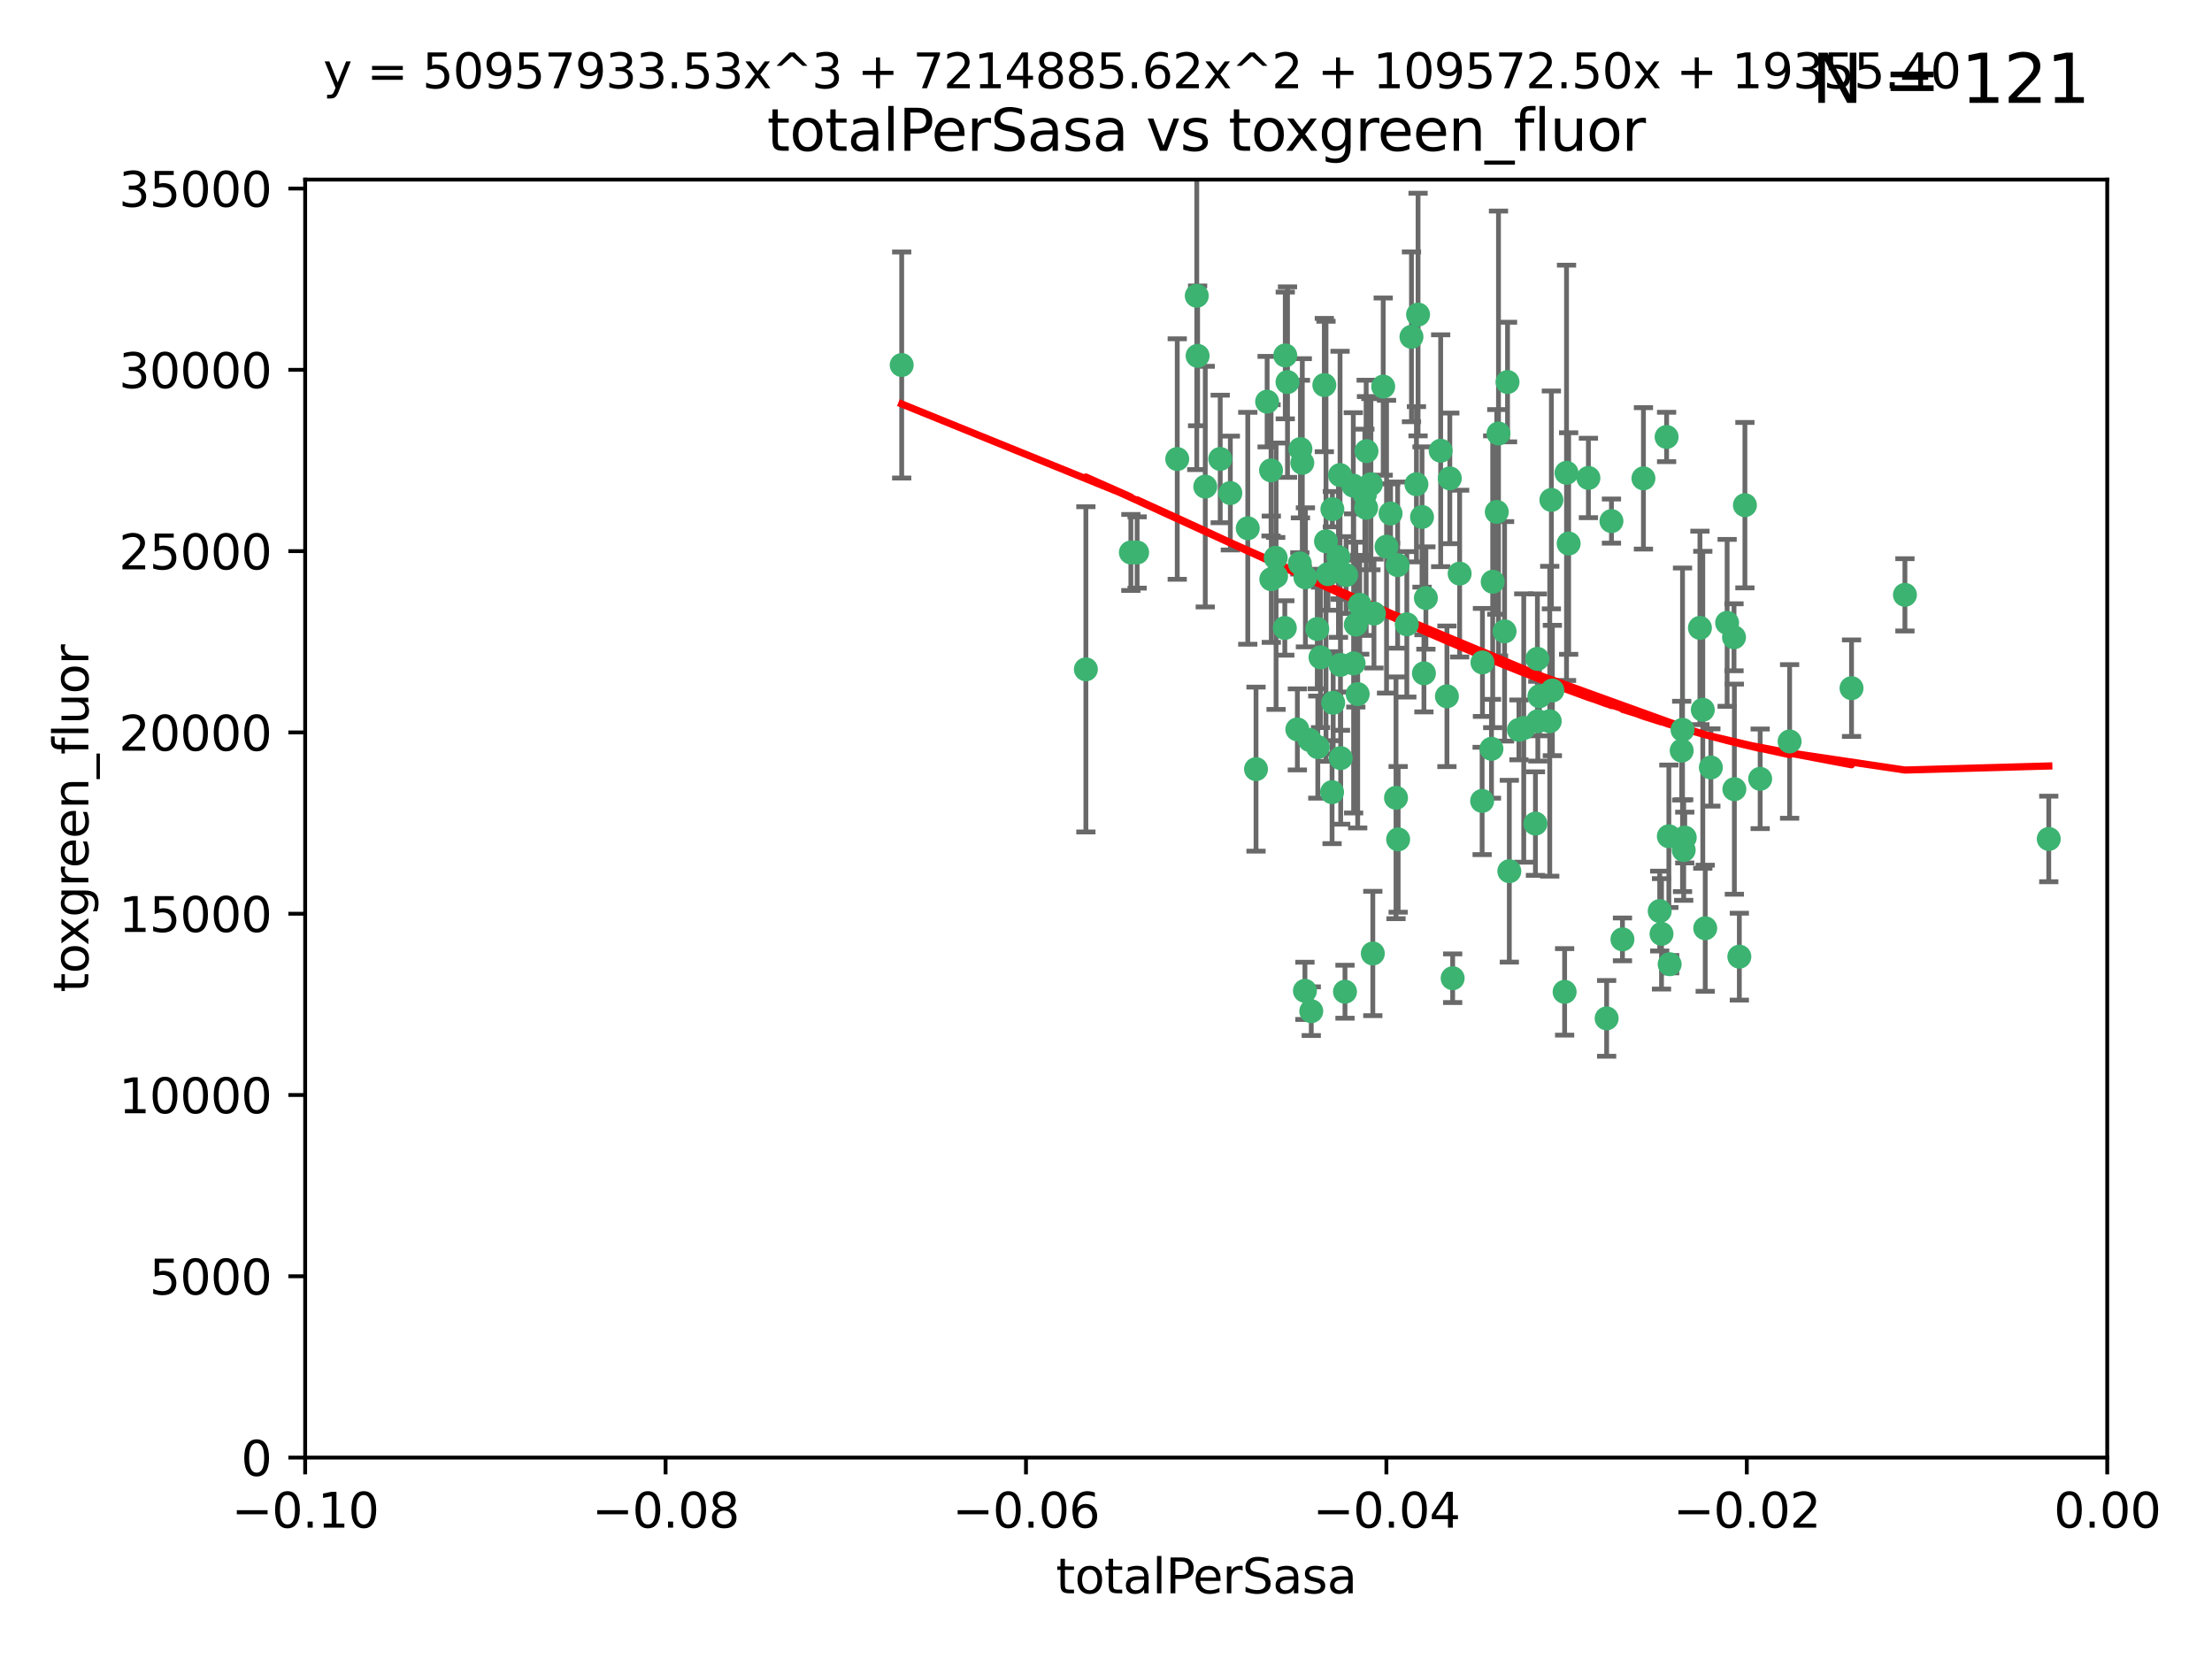 <?xml version="1.0" encoding="utf-8" standalone="no"?>
<!DOCTYPE svg PUBLIC "-//W3C//DTD SVG 1.1//EN"
  "http://www.w3.org/Graphics/SVG/1.1/DTD/svg11.dtd">
<svg xmlns:xlink="http://www.w3.org/1999/xlink" width="460.8pt" height="345.6pt" viewBox="0 0 460.8 345.6" xmlns="http://www.w3.org/2000/svg" version="1.1">
 <defs>
  <style type="text/css">*{stroke-linejoin: round; stroke-linecap: butt}</style>
 </defs>
 <g id="figure_1">
  <g id="patch_1">
   <path d="M 0 345.6 
L 460.8 345.6 
L 460.8 0 
L 0 0 
z
" style="fill: #ffffff"/>
  </g>
  <g id="axes_1">
   <g id="patch_2">
    <path d="M 63.571 303.64 
L 438.975 303.64 
L 438.975 37.411 
L 63.571 37.411 
z
" style="fill: #ffffff"/>
   </g>
   <g id="PathCollection_1">
    <defs>
     <path id="m81f8e7d87a" d="M 0 1.118 
C 0.297 1.118 0.581 1 0.791 0.791 
C 1 0.581 1.118 0.297 1.118 0 
C 1.118 -0.297 1 -0.581 0.791 -0.791 
C 0.581 -1 0.297 -1.118 0 -1.118 
C -0.297 -1.118 -0.581 -1 -0.791 -0.791 
C -1 -0.581 -1.118 -0.297 -1.118 0 
C -1.118 0.297 -1 0.581 -0.791 0.791 
C -0.581 1 -0.297 1.118 0 1.118 
z
" style="stroke: #3cb371"/>
    </defs>
    <g clip-path="url(#p2615addaf9)">
     <use xlink:href="#m81f8e7d87a" x="187.841" y="76.037" style="fill: #3cb371; stroke: #3cb371"/>
     <use xlink:href="#m81f8e7d87a" x="235.58" y="115.09" style="fill: #3cb371; stroke: #3cb371"/>
     <use xlink:href="#m81f8e7d87a" x="226.209" y="139.434" style="fill: #3cb371; stroke: #3cb371"/>
     <use xlink:href="#m81f8e7d87a" x="268.211" y="79.593" style="fill: #3cb371; stroke: #3cb371"/>
     <use xlink:href="#m81f8e7d87a" x="254.195" y="95.609" style="fill: #3cb371; stroke: #3cb371"/>
     <use xlink:href="#m81f8e7d87a" x="251.08" y="101.372" style="fill: #3cb371; stroke: #3cb371"/>
     <use xlink:href="#m81f8e7d87a" x="275.085" y="136.942" style="fill: #3cb371; stroke: #3cb371"/>
     <use xlink:href="#m81f8e7d87a" x="264.836" y="120.662" style="fill: #3cb371; stroke: #3cb371"/>
     <use xlink:href="#m81f8e7d87a" x="271.293" y="96.415" style="fill: #3cb371; stroke: #3cb371"/>
     <use xlink:href="#m81f8e7d87a" x="236.883" y="115.091" style="fill: #3cb371; stroke: #3cb371"/>
     <use xlink:href="#m81f8e7d87a" x="249.31" y="61.614" style="fill: #3cb371; stroke: #3cb371"/>
     <use xlink:href="#m81f8e7d87a" x="265.756" y="116.204" style="fill: #3cb371; stroke: #3cb371"/>
     <use xlink:href="#m81f8e7d87a" x="263.965" y="83.673" style="fill: #3cb371; stroke: #3cb371"/>
     <use xlink:href="#m81f8e7d87a" x="274.414" y="131.033" style="fill: #3cb371; stroke: #3cb371"/>
     <use xlink:href="#m81f8e7d87a" x="275.882" y="80.209" style="fill: #3cb371; stroke: #3cb371"/>
     <use xlink:href="#m81f8e7d87a" x="281.916" y="101.166" style="fill: #3cb371; stroke: #3cb371"/>
     <use xlink:href="#m81f8e7d87a" x="249.484" y="74.129" style="fill: #3cb371; stroke: #3cb371"/>
     <use xlink:href="#m81f8e7d87a" x="261.652" y="160.224" style="fill: #3cb371; stroke: #3cb371"/>
     <use xlink:href="#m81f8e7d87a" x="270.262" y="151.945" style="fill: #3cb371; stroke: #3cb371"/>
     <use xlink:href="#m81f8e7d87a" x="276.23" y="112.761" style="fill: #3cb371; stroke: #3cb371"/>
     <use xlink:href="#m81f8e7d87a" x="276.649" y="119.604" style="fill: #3cb371; stroke: #3cb371"/>
     <use xlink:href="#m81f8e7d87a" x="282.834" y="144.591" style="fill: #3cb371; stroke: #3cb371"/>
     <use xlink:href="#m81f8e7d87a" x="285.583" y="100.872" style="fill: #3cb371; stroke: #3cb371"/>
     <use xlink:href="#m81f8e7d87a" x="284.327" y="103.062" style="fill: #3cb371; stroke: #3cb371"/>
     <use xlink:href="#m81f8e7d87a" x="278.828" y="116.067" style="fill: #3cb371; stroke: #3cb371"/>
     <use xlink:href="#m81f8e7d87a" x="267.746" y="74.047" style="fill: #3cb371; stroke: #3cb371"/>
     <use xlink:href="#m81f8e7d87a" x="245.241" y="95.624" style="fill: #3cb371; stroke: #3cb371"/>
     <use xlink:href="#m81f8e7d87a" x="279.241" y="138.507" style="fill: #3cb371; stroke: #3cb371"/>
     <use xlink:href="#m81f8e7d87a" x="295.068" y="100.88" style="fill: #3cb371; stroke: #3cb371"/>
     <use xlink:href="#m81f8e7d87a" x="279.29" y="157.928" style="fill: #3cb371; stroke: #3cb371"/>
     <use xlink:href="#m81f8e7d87a" x="284.6" y="105.788" style="fill: #3cb371; stroke: #3cb371"/>
     <use xlink:href="#m81f8e7d87a" x="283.258" y="125.985" style="fill: #3cb371; stroke: #3cb371"/>
     <use xlink:href="#m81f8e7d87a" x="282.441" y="130.114" style="fill: #3cb371; stroke: #3cb371"/>
     <use xlink:href="#m81f8e7d87a" x="272.826" y="154.151" style="fill: #3cb371; stroke: #3cb371"/>
     <use xlink:href="#m81f8e7d87a" x="290.815" y="166.197" style="fill: #3cb371; stroke: #3cb371"/>
     <use xlink:href="#m81f8e7d87a" x="296.232" y="107.698" style="fill: #3cb371; stroke: #3cb371"/>
     <use xlink:href="#m81f8e7d87a" x="291.149" y="117.721" style="fill: #3cb371; stroke: #3cb371"/>
     <use xlink:href="#m81f8e7d87a" x="288.842" y="113.883" style="fill: #3cb371; stroke: #3cb371"/>
     <use xlink:href="#m81f8e7d87a" x="281.985" y="138.203" style="fill: #3cb371; stroke: #3cb371"/>
     <use xlink:href="#m81f8e7d87a" x="277.728" y="146.402" style="fill: #3cb371; stroke: #3cb371"/>
     <use xlink:href="#m81f8e7d87a" x="289.681" y="106.972" style="fill: #3cb371; stroke: #3cb371"/>
     <use xlink:href="#m81f8e7d87a" x="280.418" y="119.786" style="fill: #3cb371; stroke: #3cb371"/>
     <use xlink:href="#m81f8e7d87a" x="288.148" y="80.534" style="fill: #3cb371; stroke: #3cb371"/>
     <use xlink:href="#m81f8e7d87a" x="280.186" y="206.592" style="fill: #3cb371; stroke: #3cb371"/>
     <use xlink:href="#m81f8e7d87a" x="270.902" y="93.547" style="fill: #3cb371; stroke: #3cb371"/>
     <use xlink:href="#m81f8e7d87a" x="297.039" y="124.576" style="fill: #3cb371; stroke: #3cb371"/>
     <use xlink:href="#m81f8e7d87a" x="295.409" y="65.53" style="fill: #3cb371; stroke: #3cb371"/>
     <use xlink:href="#m81f8e7d87a" x="302.023" y="99.654" style="fill: #3cb371; stroke: #3cb371"/>
     <use xlink:href="#m81f8e7d87a" x="310.702" y="155.987" style="fill: #3cb371; stroke: #3cb371"/>
     <use xlink:href="#m81f8e7d87a" x="277.556" y="106.07" style="fill: #3cb371; stroke: #3cb371"/>
     <use xlink:href="#m81f8e7d87a" x="264.783" y="97.982" style="fill: #3cb371; stroke: #3cb371"/>
     <use xlink:href="#m81f8e7d87a" x="277.493" y="165.021" style="fill: #3cb371; stroke: #3cb371"/>
     <use xlink:href="#m81f8e7d87a" x="279.158" y="98.96" style="fill: #3cb371; stroke: #3cb371"/>
     <use xlink:href="#m81f8e7d87a" x="271.942" y="120.269" style="fill: #3cb371; stroke: #3cb371"/>
     <use xlink:href="#m81f8e7d87a" x="273.159" y="210.65" style="fill: #3cb371; stroke: #3cb371"/>
     <use xlink:href="#m81f8e7d87a" x="335.696" y="108.552" style="fill: #3cb371; stroke: #3cb371"/>
     <use xlink:href="#m81f8e7d87a" x="293.065" y="130.059" style="fill: #3cb371; stroke: #3cb371"/>
     <use xlink:href="#m81f8e7d87a" x="317.423" y="151.66" style="fill: #3cb371; stroke: #3cb371"/>
     <use xlink:href="#m81f8e7d87a" x="314.046" y="79.585" style="fill: #3cb371; stroke: #3cb371"/>
     <use xlink:href="#m81f8e7d87a" x="267.65" y="130.815" style="fill: #3cb371; stroke: #3cb371"/>
     <use xlink:href="#m81f8e7d87a" x="274.522" y="155.635" style="fill: #3cb371; stroke: #3cb371"/>
     <use xlink:href="#m81f8e7d87a" x="271.842" y="206.41" style="fill: #3cb371; stroke: #3cb371"/>
     <use xlink:href="#m81f8e7d87a" x="285.983" y="198.628" style="fill: #3cb371; stroke: #3cb371"/>
     <use xlink:href="#m81f8e7d87a" x="291.26" y="174.858" style="fill: #3cb371; stroke: #3cb371"/>
     <use xlink:href="#m81f8e7d87a" x="265.828" y="120.034" style="fill: #3cb371; stroke: #3cb371"/>
     <use xlink:href="#m81f8e7d87a" x="296.63" y="140.267" style="fill: #3cb371; stroke: #3cb371"/>
     <use xlink:href="#m81f8e7d87a" x="300.119" y="93.895" style="fill: #3cb371; stroke: #3cb371"/>
     <use xlink:href="#m81f8e7d87a" x="301.422" y="145.051" style="fill: #3cb371; stroke: #3cb371"/>
     <use xlink:href="#m81f8e7d87a" x="270.774" y="117.366" style="fill: #3cb371; stroke: #3cb371"/>
     <use xlink:href="#m81f8e7d87a" x="284.666" y="93.983" style="fill: #3cb371; stroke: #3cb371"/>
     <use xlink:href="#m81f8e7d87a" x="256.303" y="102.712" style="fill: #3cb371; stroke: #3cb371"/>
     <use xlink:href="#m81f8e7d87a" x="316.423" y="152.046" style="fill: #3cb371; stroke: #3cb371"/>
     <use xlink:href="#m81f8e7d87a" x="286.223" y="127.818" style="fill: #3cb371; stroke: #3cb371"/>
     <use xlink:href="#m81f8e7d87a" x="323.182" y="104.143" style="fill: #3cb371; stroke: #3cb371"/>
     <use xlink:href="#m81f8e7d87a" x="259.935" y="110.051" style="fill: #3cb371; stroke: #3cb371"/>
     <use xlink:href="#m81f8e7d87a" x="310.958" y="121.191" style="fill: #3cb371; stroke: #3cb371"/>
     <use xlink:href="#m81f8e7d87a" x="294.035" y="70.169" style="fill: #3cb371; stroke: #3cb371"/>
     <use xlink:href="#m81f8e7d87a" x="326.778" y="113.229" style="fill: #3cb371; stroke: #3cb371"/>
     <use xlink:href="#m81f8e7d87a" x="308.755" y="166.847" style="fill: #3cb371; stroke: #3cb371"/>
     <use xlink:href="#m81f8e7d87a" x="320.689" y="145.049" style="fill: #3cb371; stroke: #3cb371"/>
     <use xlink:href="#m81f8e7d87a" x="320.359" y="150.242" style="fill: #3cb371; stroke: #3cb371"/>
     <use xlink:href="#m81f8e7d87a" x="320.27" y="137.251" style="fill: #3cb371; stroke: #3cb371"/>
     <use xlink:href="#m81f8e7d87a" x="308.822" y="137.993" style="fill: #3cb371; stroke: #3cb371"/>
     <use xlink:href="#m81f8e7d87a" x="312.163" y="90.309" style="fill: #3cb371; stroke: #3cb371"/>
     <use xlink:href="#m81f8e7d87a" x="346.123" y="194.538" style="fill: #3cb371; stroke: #3cb371"/>
     <use xlink:href="#m81f8e7d87a" x="342.358" y="99.653" style="fill: #3cb371; stroke: #3cb371"/>
     <use xlink:href="#m81f8e7d87a" x="311.807" y="106.641" style="fill: #3cb371; stroke: #3cb371"/>
     <use xlink:href="#m81f8e7d87a" x="313.43" y="131.52" style="fill: #3cb371; stroke: #3cb371"/>
     <use xlink:href="#m81f8e7d87a" x="345.749" y="189.794" style="fill: #3cb371; stroke: #3cb371"/>
     <use xlink:href="#m81f8e7d87a" x="322.84" y="150.246" style="fill: #3cb371; stroke: #3cb371"/>
     <use xlink:href="#m81f8e7d87a" x="347.819" y="200.861" style="fill: #3cb371; stroke: #3cb371"/>
     <use xlink:href="#m81f8e7d87a" x="326.335" y="98.495" style="fill: #3cb371; stroke: #3cb371"/>
     <use xlink:href="#m81f8e7d87a" x="330.894" y="99.568" style="fill: #3cb371; stroke: #3cb371"/>
     <use xlink:href="#m81f8e7d87a" x="350.5" y="152.035" style="fill: #3cb371; stroke: #3cb371"/>
     <use xlink:href="#m81f8e7d87a" x="302.616" y="203.781" style="fill: #3cb371; stroke: #3cb371"/>
     <use xlink:href="#m81f8e7d87a" x="323.386" y="143.844" style="fill: #3cb371; stroke: #3cb371"/>
     <use xlink:href="#m81f8e7d87a" x="314.42" y="181.487" style="fill: #3cb371; stroke: #3cb371"/>
     <use xlink:href="#m81f8e7d87a" x="334.691" y="212.147" style="fill: #3cb371; stroke: #3cb371"/>
     <use xlink:href="#m81f8e7d87a" x="319.86" y="171.57" style="fill: #3cb371; stroke: #3cb371"/>
     <use xlink:href="#m81f8e7d87a" x="325.941" y="206.625" style="fill: #3cb371; stroke: #3cb371"/>
     <use xlink:href="#m81f8e7d87a" x="350.329" y="156.366" style="fill: #3cb371; stroke: #3cb371"/>
     <use xlink:href="#m81f8e7d87a" x="347.183" y="91.028" style="fill: #3cb371; stroke: #3cb371"/>
     <use xlink:href="#m81f8e7d87a" x="356.402" y="159.878" style="fill: #3cb371; stroke: #3cb371"/>
     <use xlink:href="#m81f8e7d87a" x="337.988" y="195.688" style="fill: #3cb371; stroke: #3cb371"/>
     <use xlink:href="#m81f8e7d87a" x="354.127" y="130.801" style="fill: #3cb371; stroke: #3cb371"/>
     <use xlink:href="#m81f8e7d87a" x="304.073" y="119.492" style="fill: #3cb371; stroke: #3cb371"/>
     <use xlink:href="#m81f8e7d87a" x="350.744" y="177.08" style="fill: #3cb371; stroke: #3cb371"/>
     <use xlink:href="#m81f8e7d87a" x="347.654" y="174.211" style="fill: #3cb371; stroke: #3cb371"/>
     <use xlink:href="#m81f8e7d87a" x="350.965" y="174.48" style="fill: #3cb371; stroke: #3cb371"/>
     <use xlink:href="#m81f8e7d87a" x="355.23" y="193.367" style="fill: #3cb371; stroke: #3cb371"/>
     <use xlink:href="#m81f8e7d87a" x="372.811" y="154.457" style="fill: #3cb371; stroke: #3cb371"/>
     <use xlink:href="#m81f8e7d87a" x="363.497" y="105.234" style="fill: #3cb371; stroke: #3cb371"/>
     <use xlink:href="#m81f8e7d87a" x="359.792" y="129.752" style="fill: #3cb371; stroke: #3cb371"/>
     <use xlink:href="#m81f8e7d87a" x="354.724" y="147.862" style="fill: #3cb371; stroke: #3cb371"/>
     <use xlink:href="#m81f8e7d87a" x="361.227" y="132.758" style="fill: #3cb371; stroke: #3cb371"/>
     <use xlink:href="#m81f8e7d87a" x="361.301" y="164.396" style="fill: #3cb371; stroke: #3cb371"/>
     <use xlink:href="#m81f8e7d87a" x="385.708" y="143.358" style="fill: #3cb371; stroke: #3cb371"/>
     <use xlink:href="#m81f8e7d87a" x="362.337" y="199.288" style="fill: #3cb371; stroke: #3cb371"/>
     <use xlink:href="#m81f8e7d87a" x="366.674" y="162.243" style="fill: #3cb371; stroke: #3cb371"/>
     <use xlink:href="#m81f8e7d87a" x="396.83" y="123.914" style="fill: #3cb371; stroke: #3cb371"/>
     <use xlink:href="#m81f8e7d87a" x="426.795" y="174.769" style="fill: #3cb371; stroke: #3cb371"/>
    </g>
   </g>
   <g id="matplotlib.axis_1">
    <g id="xtick_1">
     <g id="line2d_1">
      <defs>
       <path id="me59410d5ba" d="M 0 0 
L 0 3.5 
" style="stroke: #000000; stroke-width: 0.8"/>
      </defs>
      <g>
       <use xlink:href="#me59410d5ba" x="63.571" y="303.64" style="stroke: #000000; stroke-width: 0.8"/>
      </g>
     </g>
     <g id="text_1">
      <!-- −0.10 -->
      <g transform="translate(48.249 318.238)scale(0.1 -0.1)">
       <defs>
        <path id="DejaVuSans-2212" d="M 678 2272 
L 4684 2272 
L 4684 1741 
L 678 1741 
L 678 2272 
z
" transform="scale(0.016)"/>
        <path id="DejaVuSans-30" d="M 2034 4250 
Q 1547 4250 1301 3770 
Q 1056 3291 1056 2328 
Q 1056 1369 1301 889 
Q 1547 409 2034 409 
Q 2525 409 2770 889 
Q 3016 1369 3016 2328 
Q 3016 3291 2770 3770 
Q 2525 4250 2034 4250 
z
M 2034 4750 
Q 2819 4750 3233 4129 
Q 3647 3509 3647 2328 
Q 3647 1150 3233 529 
Q 2819 -91 2034 -91 
Q 1250 -91 836 529 
Q 422 1150 422 2328 
Q 422 3509 836 4129 
Q 1250 4750 2034 4750 
z
" transform="scale(0.016)"/>
        <path id="DejaVuSans-2e" d="M 684 794 
L 1344 794 
L 1344 0 
L 684 0 
L 684 794 
z
" transform="scale(0.016)"/>
        <path id="DejaVuSans-31" d="M 794 531 
L 1825 531 
L 1825 4091 
L 703 3866 
L 703 4441 
L 1819 4666 
L 2450 4666 
L 2450 531 
L 3481 531 
L 3481 0 
L 794 0 
L 794 531 
z
" transform="scale(0.016)"/>
       </defs>
       <use xlink:href="#DejaVuSans-2212"/>
       <use xlink:href="#DejaVuSans-30" x="83.789"/>
       <use xlink:href="#DejaVuSans-2e" x="147.412"/>
       <use xlink:href="#DejaVuSans-31" x="179.199"/>
       <use xlink:href="#DejaVuSans-30" x="242.822"/>
      </g>
     </g>
    </g>
    <g id="xtick_2">
     <g id="line2d_2">
      <g>
       <use xlink:href="#me59410d5ba" x="138.652" y="303.64" style="stroke: #000000; stroke-width: 0.8"/>
      </g>
     </g>
     <g id="text_2">
      <!-- −0.08 -->
      <g transform="translate(123.329 318.238)scale(0.1 -0.1)">
       <defs>
        <path id="DejaVuSans-38" d="M 2034 2216 
Q 1584 2216 1326 1975 
Q 1069 1734 1069 1313 
Q 1069 891 1326 650 
Q 1584 409 2034 409 
Q 2484 409 2743 651 
Q 3003 894 3003 1313 
Q 3003 1734 2745 1975 
Q 2488 2216 2034 2216 
z
M 1403 2484 
Q 997 2584 770 2862 
Q 544 3141 544 3541 
Q 544 4100 942 4425 
Q 1341 4750 2034 4750 
Q 2731 4750 3128 4425 
Q 3525 4100 3525 3541 
Q 3525 3141 3298 2862 
Q 3072 2584 2669 2484 
Q 3125 2378 3379 2068 
Q 3634 1759 3634 1313 
Q 3634 634 3220 271 
Q 2806 -91 2034 -91 
Q 1263 -91 848 271 
Q 434 634 434 1313 
Q 434 1759 690 2068 
Q 947 2378 1403 2484 
z
M 1172 3481 
Q 1172 3119 1398 2916 
Q 1625 2713 2034 2713 
Q 2441 2713 2670 2916 
Q 2900 3119 2900 3481 
Q 2900 3844 2670 4047 
Q 2441 4250 2034 4250 
Q 1625 4250 1398 4047 
Q 1172 3844 1172 3481 
z
" transform="scale(0.016)"/>
       </defs>
       <use xlink:href="#DejaVuSans-2212"/>
       <use xlink:href="#DejaVuSans-30" x="83.789"/>
       <use xlink:href="#DejaVuSans-2e" x="147.412"/>
       <use xlink:href="#DejaVuSans-30" x="179.199"/>
       <use xlink:href="#DejaVuSans-38" x="242.822"/>
      </g>
     </g>
    </g>
    <g id="xtick_3">
     <g id="line2d_3">
      <g>
       <use xlink:href="#me59410d5ba" x="213.733" y="303.64" style="stroke: #000000; stroke-width: 0.8"/>
      </g>
     </g>
     <g id="text_3">
      <!-- −0.06 -->
      <g transform="translate(198.41 318.238)scale(0.1 -0.1)">
       <defs>
        <path id="DejaVuSans-36" d="M 2113 2584 
Q 1688 2584 1439 2293 
Q 1191 2003 1191 1497 
Q 1191 994 1439 701 
Q 1688 409 2113 409 
Q 2538 409 2786 701 
Q 3034 994 3034 1497 
Q 3034 2003 2786 2293 
Q 2538 2584 2113 2584 
z
M 3366 4563 
L 3366 3988 
Q 3128 4100 2886 4159 
Q 2644 4219 2406 4219 
Q 1781 4219 1451 3797 
Q 1122 3375 1075 2522 
Q 1259 2794 1537 2939 
Q 1816 3084 2150 3084 
Q 2853 3084 3261 2657 
Q 3669 2231 3669 1497 
Q 3669 778 3244 343 
Q 2819 -91 2113 -91 
Q 1303 -91 875 529 
Q 447 1150 447 2328 
Q 447 3434 972 4092 
Q 1497 4750 2381 4750 
Q 2619 4750 2861 4703 
Q 3103 4656 3366 4563 
z
" transform="scale(0.016)"/>
       </defs>
       <use xlink:href="#DejaVuSans-2212"/>
       <use xlink:href="#DejaVuSans-30" x="83.789"/>
       <use xlink:href="#DejaVuSans-2e" x="147.412"/>
       <use xlink:href="#DejaVuSans-30" x="179.199"/>
       <use xlink:href="#DejaVuSans-36" x="242.822"/>
      </g>
     </g>
    </g>
    <g id="xtick_4">
     <g id="line2d_4">
      <g>
       <use xlink:href="#me59410d5ba" x="288.813" y="303.64" style="stroke: #000000; stroke-width: 0.8"/>
      </g>
     </g>
     <g id="text_4">
      <!-- −0.04 -->
      <g transform="translate(273.491 318.238)scale(0.1 -0.1)">
       <defs>
        <path id="DejaVuSans-34" d="M 2419 4116 
L 825 1625 
L 2419 1625 
L 2419 4116 
z
M 2253 4666 
L 3047 4666 
L 3047 1625 
L 3713 1625 
L 3713 1100 
L 3047 1100 
L 3047 0 
L 2419 0 
L 2419 1100 
L 313 1100 
L 313 1709 
L 2253 4666 
z
" transform="scale(0.016)"/>
       </defs>
       <use xlink:href="#DejaVuSans-2212"/>
       <use xlink:href="#DejaVuSans-30" x="83.789"/>
       <use xlink:href="#DejaVuSans-2e" x="147.412"/>
       <use xlink:href="#DejaVuSans-30" x="179.199"/>
       <use xlink:href="#DejaVuSans-34" x="242.822"/>
      </g>
     </g>
    </g>
    <g id="xtick_5">
     <g id="line2d_5">
      <g>
       <use xlink:href="#me59410d5ba" x="363.894" y="303.64" style="stroke: #000000; stroke-width: 0.8"/>
      </g>
     </g>
     <g id="text_5">
      <!-- −0.02 -->
      <g transform="translate(348.572 318.238)scale(0.1 -0.1)">
       <defs>
        <path id="DejaVuSans-32" d="M 1228 531 
L 3431 531 
L 3431 0 
L 469 0 
L 469 531 
Q 828 903 1448 1529 
Q 2069 2156 2228 2338 
Q 2531 2678 2651 2914 
Q 2772 3150 2772 3378 
Q 2772 3750 2511 3984 
Q 2250 4219 1831 4219 
Q 1534 4219 1204 4116 
Q 875 4013 500 3803 
L 500 4441 
Q 881 4594 1212 4672 
Q 1544 4750 1819 4750 
Q 2544 4750 2975 4387 
Q 3406 4025 3406 3419 
Q 3406 3131 3298 2873 
Q 3191 2616 2906 2266 
Q 2828 2175 2409 1742 
Q 1991 1309 1228 531 
z
" transform="scale(0.016)"/>
       </defs>
       <use xlink:href="#DejaVuSans-2212"/>
       <use xlink:href="#DejaVuSans-30" x="83.789"/>
       <use xlink:href="#DejaVuSans-2e" x="147.412"/>
       <use xlink:href="#DejaVuSans-30" x="179.199"/>
       <use xlink:href="#DejaVuSans-32" x="242.822"/>
      </g>
     </g>
    </g>
    <g id="xtick_6">
     <g id="line2d_6">
      <g>
       <use xlink:href="#me59410d5ba" x="438.975" y="303.64" style="stroke: #000000; stroke-width: 0.8"/>
      </g>
     </g>
     <g id="text_6">
      <!-- 0.00 -->
      <g transform="translate(427.842 318.238)scale(0.1 -0.1)">
       <use xlink:href="#DejaVuSans-30"/>
       <use xlink:href="#DejaVuSans-2e" x="63.623"/>
       <use xlink:href="#DejaVuSans-30" x="95.41"/>
       <use xlink:href="#DejaVuSans-30" x="159.033"/>
      </g>
     </g>
    </g>
    <g id="text_7">
     <!-- totalPerSasa -->
     <g transform="translate(219.968 331.917)scale(0.1 -0.1)">
      <defs>
       <path id="DejaVuSans-74" d="M 1172 4494 
L 1172 3500 
L 2356 3500 
L 2356 3053 
L 1172 3053 
L 1172 1153 
Q 1172 725 1289 603 
Q 1406 481 1766 481 
L 2356 481 
L 2356 0 
L 1766 0 
Q 1100 0 847 248 
Q 594 497 594 1153 
L 594 3053 
L 172 3053 
L 172 3500 
L 594 3500 
L 594 4494 
L 1172 4494 
z
" transform="scale(0.016)"/>
       <path id="DejaVuSans-6f" d="M 1959 3097 
Q 1497 3097 1228 2736 
Q 959 2375 959 1747 
Q 959 1119 1226 758 
Q 1494 397 1959 397 
Q 2419 397 2687 759 
Q 2956 1122 2956 1747 
Q 2956 2369 2687 2733 
Q 2419 3097 1959 3097 
z
M 1959 3584 
Q 2709 3584 3137 3096 
Q 3566 2609 3566 1747 
Q 3566 888 3137 398 
Q 2709 -91 1959 -91 
Q 1206 -91 779 398 
Q 353 888 353 1747 
Q 353 2609 779 3096 
Q 1206 3584 1959 3584 
z
" transform="scale(0.016)"/>
       <path id="DejaVuSans-61" d="M 2194 1759 
Q 1497 1759 1228 1600 
Q 959 1441 959 1056 
Q 959 750 1161 570 
Q 1363 391 1709 391 
Q 2188 391 2477 730 
Q 2766 1069 2766 1631 
L 2766 1759 
L 2194 1759 
z
M 3341 1997 
L 3341 0 
L 2766 0 
L 2766 531 
Q 2569 213 2275 61 
Q 1981 -91 1556 -91 
Q 1019 -91 701 211 
Q 384 513 384 1019 
Q 384 1609 779 1909 
Q 1175 2209 1959 2209 
L 2766 2209 
L 2766 2266 
Q 2766 2663 2505 2880 
Q 2244 3097 1772 3097 
Q 1472 3097 1187 3025 
Q 903 2953 641 2809 
L 641 3341 
Q 956 3463 1253 3523 
Q 1550 3584 1831 3584 
Q 2591 3584 2966 3190 
Q 3341 2797 3341 1997 
z
" transform="scale(0.016)"/>
       <path id="DejaVuSans-6c" d="M 603 4863 
L 1178 4863 
L 1178 0 
L 603 0 
L 603 4863 
z
" transform="scale(0.016)"/>
       <path id="DejaVuSans-50" d="M 1259 4147 
L 1259 2394 
L 2053 2394 
Q 2494 2394 2734 2622 
Q 2975 2850 2975 3272 
Q 2975 3691 2734 3919 
Q 2494 4147 2053 4147 
L 1259 4147 
z
M 628 4666 
L 2053 4666 
Q 2838 4666 3239 4311 
Q 3641 3956 3641 3272 
Q 3641 2581 3239 2228 
Q 2838 1875 2053 1875 
L 1259 1875 
L 1259 0 
L 628 0 
L 628 4666 
z
" transform="scale(0.016)"/>
       <path id="DejaVuSans-65" d="M 3597 1894 
L 3597 1613 
L 953 1613 
Q 991 1019 1311 708 
Q 1631 397 2203 397 
Q 2534 397 2845 478 
Q 3156 559 3463 722 
L 3463 178 
Q 3153 47 2828 -22 
Q 2503 -91 2169 -91 
Q 1331 -91 842 396 
Q 353 884 353 1716 
Q 353 2575 817 3079 
Q 1281 3584 2069 3584 
Q 2775 3584 3186 3129 
Q 3597 2675 3597 1894 
z
M 3022 2063 
Q 3016 2534 2758 2815 
Q 2500 3097 2075 3097 
Q 1594 3097 1305 2825 
Q 1016 2553 972 2059 
L 3022 2063 
z
" transform="scale(0.016)"/>
       <path id="DejaVuSans-72" d="M 2631 2963 
Q 2534 3019 2420 3045 
Q 2306 3072 2169 3072 
Q 1681 3072 1420 2755 
Q 1159 2438 1159 1844 
L 1159 0 
L 581 0 
L 581 3500 
L 1159 3500 
L 1159 2956 
Q 1341 3275 1631 3429 
Q 1922 3584 2338 3584 
Q 2397 3584 2469 3576 
Q 2541 3569 2628 3553 
L 2631 2963 
z
" transform="scale(0.016)"/>
       <path id="DejaVuSans-53" d="M 3425 4513 
L 3425 3897 
Q 3066 4069 2747 4153 
Q 2428 4238 2131 4238 
Q 1616 4238 1336 4038 
Q 1056 3838 1056 3469 
Q 1056 3159 1242 3001 
Q 1428 2844 1947 2747 
L 2328 2669 
Q 3034 2534 3370 2195 
Q 3706 1856 3706 1288 
Q 3706 609 3251 259 
Q 2797 -91 1919 -91 
Q 1588 -91 1214 -16 
Q 841 59 441 206 
L 441 856 
Q 825 641 1194 531 
Q 1563 422 1919 422 
Q 2459 422 2753 634 
Q 3047 847 3047 1241 
Q 3047 1584 2836 1778 
Q 2625 1972 2144 2069 
L 1759 2144 
Q 1053 2284 737 2584 
Q 422 2884 422 3419 
Q 422 4038 858 4394 
Q 1294 4750 2059 4750 
Q 2388 4750 2728 4690 
Q 3069 4631 3425 4513 
z
" transform="scale(0.016)"/>
       <path id="DejaVuSans-73" d="M 2834 3397 
L 2834 2853 
Q 2591 2978 2328 3040 
Q 2066 3103 1784 3103 
Q 1356 3103 1142 2972 
Q 928 2841 928 2578 
Q 928 2378 1081 2264 
Q 1234 2150 1697 2047 
L 1894 2003 
Q 2506 1872 2764 1633 
Q 3022 1394 3022 966 
Q 3022 478 2636 193 
Q 2250 -91 1575 -91 
Q 1294 -91 989 -36 
Q 684 19 347 128 
L 347 722 
Q 666 556 975 473 
Q 1284 391 1588 391 
Q 1994 391 2212 530 
Q 2431 669 2431 922 
Q 2431 1156 2273 1281 
Q 2116 1406 1581 1522 
L 1381 1569 
Q 847 1681 609 1914 
Q 372 2147 372 2553 
Q 372 3047 722 3315 
Q 1072 3584 1716 3584 
Q 2034 3584 2315 3537 
Q 2597 3491 2834 3397 
z
" transform="scale(0.016)"/>
      </defs>
      <use xlink:href="#DejaVuSans-74"/>
      <use xlink:href="#DejaVuSans-6f" x="39.209"/>
      <use xlink:href="#DejaVuSans-74" x="100.391"/>
      <use xlink:href="#DejaVuSans-61" x="139.6"/>
      <use xlink:href="#DejaVuSans-6c" x="200.879"/>
      <use xlink:href="#DejaVuSans-50" x="228.662"/>
      <use xlink:href="#DejaVuSans-65" x="285.34"/>
      <use xlink:href="#DejaVuSans-72" x="346.863"/>
      <use xlink:href="#DejaVuSans-53" x="387.977"/>
      <use xlink:href="#DejaVuSans-61" x="451.453"/>
      <use xlink:href="#DejaVuSans-73" x="512.732"/>
      <use xlink:href="#DejaVuSans-61" x="564.832"/>
     </g>
    </g>
   </g>
   <g id="matplotlib.axis_2">
    <g id="ytick_1">
     <g id="line2d_7">
      <defs>
       <path id="md64015ee3a" d="M 0 0 
L -3.5 0 
" style="stroke: #000000; stroke-width: 0.8"/>
      </defs>
      <g>
       <use xlink:href="#md64015ee3a" x="63.571" y="303.64" style="stroke: #000000; stroke-width: 0.8"/>
      </g>
     </g>
     <g id="text_8">
      <!-- 0 -->
      <g transform="translate(50.209 307.439)scale(0.1 -0.1)">
       <use xlink:href="#DejaVuSans-30"/>
      </g>
     </g>
    </g>
    <g id="ytick_2">
     <g id="line2d_8">
      <g>
       <use xlink:href="#md64015ee3a" x="63.571" y="265.874" style="stroke: #000000; stroke-width: 0.8"/>
      </g>
     </g>
     <g id="text_9">
      <!-- 5000 -->
      <g transform="translate(31.121 269.673)scale(0.1 -0.1)">
       <defs>
        <path id="DejaVuSans-35" d="M 691 4666 
L 3169 4666 
L 3169 4134 
L 1269 4134 
L 1269 2991 
Q 1406 3038 1543 3061 
Q 1681 3084 1819 3084 
Q 2600 3084 3056 2656 
Q 3513 2228 3513 1497 
Q 3513 744 3044 326 
Q 2575 -91 1722 -91 
Q 1428 -91 1123 -41 
Q 819 9 494 109 
L 494 744 
Q 775 591 1075 516 
Q 1375 441 1709 441 
Q 2250 441 2565 725 
Q 2881 1009 2881 1497 
Q 2881 1984 2565 2268 
Q 2250 2553 1709 2553 
Q 1456 2553 1204 2497 
Q 953 2441 691 2322 
L 691 4666 
z
" transform="scale(0.016)"/>
       </defs>
       <use xlink:href="#DejaVuSans-35"/>
       <use xlink:href="#DejaVuSans-30" x="63.623"/>
       <use xlink:href="#DejaVuSans-30" x="127.246"/>
       <use xlink:href="#DejaVuSans-30" x="190.869"/>
      </g>
     </g>
    </g>
    <g id="ytick_3">
     <g id="line2d_9">
      <g>
       <use xlink:href="#md64015ee3a" x="63.571" y="228.108" style="stroke: #000000; stroke-width: 0.8"/>
      </g>
     </g>
     <g id="text_10">
      <!-- 10000 -->
      <g transform="translate(24.759 231.907)scale(0.1 -0.1)">
       <use xlink:href="#DejaVuSans-31"/>
       <use xlink:href="#DejaVuSans-30" x="63.623"/>
       <use xlink:href="#DejaVuSans-30" x="127.246"/>
       <use xlink:href="#DejaVuSans-30" x="190.869"/>
       <use xlink:href="#DejaVuSans-30" x="254.492"/>
      </g>
     </g>
    </g>
    <g id="ytick_4">
     <g id="line2d_10">
      <g>
       <use xlink:href="#md64015ee3a" x="63.571" y="190.342" style="stroke: #000000; stroke-width: 0.8"/>
      </g>
     </g>
     <g id="text_11">
      <!-- 15000 -->
      <g transform="translate(24.759 194.141)scale(0.1 -0.1)">
       <use xlink:href="#DejaVuSans-31"/>
       <use xlink:href="#DejaVuSans-35" x="63.623"/>
       <use xlink:href="#DejaVuSans-30" x="127.246"/>
       <use xlink:href="#DejaVuSans-30" x="190.869"/>
       <use xlink:href="#DejaVuSans-30" x="254.492"/>
      </g>
     </g>
    </g>
    <g id="ytick_5">
     <g id="line2d_11">
      <g>
       <use xlink:href="#md64015ee3a" x="63.571" y="152.576" style="stroke: #000000; stroke-width: 0.8"/>
      </g>
     </g>
     <g id="text_12">
      <!-- 20000 -->
      <g transform="translate(24.759 156.375)scale(0.1 -0.1)">
       <use xlink:href="#DejaVuSans-32"/>
       <use xlink:href="#DejaVuSans-30" x="63.623"/>
       <use xlink:href="#DejaVuSans-30" x="127.246"/>
       <use xlink:href="#DejaVuSans-30" x="190.869"/>
       <use xlink:href="#DejaVuSans-30" x="254.492"/>
      </g>
     </g>
    </g>
    <g id="ytick_6">
     <g id="line2d_12">
      <g>
       <use xlink:href="#md64015ee3a" x="63.571" y="114.81" style="stroke: #000000; stroke-width: 0.8"/>
      </g>
     </g>
     <g id="text_13">
      <!-- 25000 -->
      <g transform="translate(24.759 118.609)scale(0.1 -0.1)">
       <use xlink:href="#DejaVuSans-32"/>
       <use xlink:href="#DejaVuSans-35" x="63.623"/>
       <use xlink:href="#DejaVuSans-30" x="127.246"/>
       <use xlink:href="#DejaVuSans-30" x="190.869"/>
       <use xlink:href="#DejaVuSans-30" x="254.492"/>
      </g>
     </g>
    </g>
    <g id="ytick_7">
     <g id="line2d_13">
      <g>
       <use xlink:href="#md64015ee3a" x="63.571" y="77.044" style="stroke: #000000; stroke-width: 0.8"/>
      </g>
     </g>
     <g id="text_14">
      <!-- 30000 -->
      <g transform="translate(24.759 80.844)scale(0.1 -0.1)">
       <defs>
        <path id="DejaVuSans-33" d="M 2597 2516 
Q 3050 2419 3304 2112 
Q 3559 1806 3559 1356 
Q 3559 666 3084 287 
Q 2609 -91 1734 -91 
Q 1441 -91 1130 -33 
Q 819 25 488 141 
L 488 750 
Q 750 597 1062 519 
Q 1375 441 1716 441 
Q 2309 441 2620 675 
Q 2931 909 2931 1356 
Q 2931 1769 2642 2001 
Q 2353 2234 1838 2234 
L 1294 2234 
L 1294 2753 
L 1863 2753 
Q 2328 2753 2575 2939 
Q 2822 3125 2822 3475 
Q 2822 3834 2567 4026 
Q 2313 4219 1838 4219 
Q 1578 4219 1281 4162 
Q 984 4106 628 3988 
L 628 4550 
Q 988 4650 1302 4700 
Q 1616 4750 1894 4750 
Q 2613 4750 3031 4423 
Q 3450 4097 3450 3541 
Q 3450 3153 3228 2886 
Q 3006 2619 2597 2516 
z
" transform="scale(0.016)"/>
       </defs>
       <use xlink:href="#DejaVuSans-33"/>
       <use xlink:href="#DejaVuSans-30" x="63.623"/>
       <use xlink:href="#DejaVuSans-30" x="127.246"/>
       <use xlink:href="#DejaVuSans-30" x="190.869"/>
       <use xlink:href="#DejaVuSans-30" x="254.492"/>
      </g>
     </g>
    </g>
    <g id="ytick_8">
     <g id="line2d_14">
      <g>
       <use xlink:href="#md64015ee3a" x="63.571" y="39.278" style="stroke: #000000; stroke-width: 0.8"/>
      </g>
     </g>
     <g id="text_15">
      <!-- 35000 -->
      <g transform="translate(24.759 43.078)scale(0.1 -0.1)">
       <use xlink:href="#DejaVuSans-33"/>
       <use xlink:href="#DejaVuSans-35" x="63.623"/>
       <use xlink:href="#DejaVuSans-30" x="127.246"/>
       <use xlink:href="#DejaVuSans-30" x="190.869"/>
       <use xlink:href="#DejaVuSans-30" x="254.492"/>
      </g>
     </g>
    </g>
    <g id="text_16">
     <!-- toxgreen_fluor -->
     <g transform="translate(18.401 206.72)rotate(-90)scale(0.1 -0.1)">
      <defs>
       <path id="DejaVuSans-78" d="M 3513 3500 
L 2247 1797 
L 3578 0 
L 2900 0 
L 1881 1375 
L 863 0 
L 184 0 
L 1544 1831 
L 300 3500 
L 978 3500 
L 1906 2253 
L 2834 3500 
L 3513 3500 
z
" transform="scale(0.016)"/>
       <path id="DejaVuSans-67" d="M 2906 1791 
Q 2906 2416 2648 2759 
Q 2391 3103 1925 3103 
Q 1463 3103 1205 2759 
Q 947 2416 947 1791 
Q 947 1169 1205 825 
Q 1463 481 1925 481 
Q 2391 481 2648 825 
Q 2906 1169 2906 1791 
z
M 3481 434 
Q 3481 -459 3084 -895 
Q 2688 -1331 1869 -1331 
Q 1566 -1331 1297 -1286 
Q 1028 -1241 775 -1147 
L 775 -588 
Q 1028 -725 1275 -790 
Q 1522 -856 1778 -856 
Q 2344 -856 2625 -561 
Q 2906 -266 2906 331 
L 2906 616 
Q 2728 306 2450 153 
Q 2172 0 1784 0 
Q 1141 0 747 490 
Q 353 981 353 1791 
Q 353 2603 747 3093 
Q 1141 3584 1784 3584 
Q 2172 3584 2450 3431 
Q 2728 3278 2906 2969 
L 2906 3500 
L 3481 3500 
L 3481 434 
z
" transform="scale(0.016)"/>
       <path id="DejaVuSans-6e" d="M 3513 2113 
L 3513 0 
L 2938 0 
L 2938 2094 
Q 2938 2591 2744 2837 
Q 2550 3084 2163 3084 
Q 1697 3084 1428 2787 
Q 1159 2491 1159 1978 
L 1159 0 
L 581 0 
L 581 3500 
L 1159 3500 
L 1159 2956 
Q 1366 3272 1645 3428 
Q 1925 3584 2291 3584 
Q 2894 3584 3203 3211 
Q 3513 2838 3513 2113 
z
" transform="scale(0.016)"/>
       <path id="DejaVuSans-5f" d="M 3263 -1063 
L 3263 -1509 
L -63 -1509 
L -63 -1063 
L 3263 -1063 
z
" transform="scale(0.016)"/>
       <path id="DejaVuSans-66" d="M 2375 4863 
L 2375 4384 
L 1825 4384 
Q 1516 4384 1395 4259 
Q 1275 4134 1275 3809 
L 1275 3500 
L 2222 3500 
L 2222 3053 
L 1275 3053 
L 1275 0 
L 697 0 
L 697 3053 
L 147 3053 
L 147 3500 
L 697 3500 
L 697 3744 
Q 697 4328 969 4595 
Q 1241 4863 1831 4863 
L 2375 4863 
z
" transform="scale(0.016)"/>
       <path id="DejaVuSans-75" d="M 544 1381 
L 544 3500 
L 1119 3500 
L 1119 1403 
Q 1119 906 1312 657 
Q 1506 409 1894 409 
Q 2359 409 2629 706 
Q 2900 1003 2900 1516 
L 2900 3500 
L 3475 3500 
L 3475 0 
L 2900 0 
L 2900 538 
Q 2691 219 2414 64 
Q 2138 -91 1772 -91 
Q 1169 -91 856 284 
Q 544 659 544 1381 
z
M 1991 3584 
L 1991 3584 
z
" transform="scale(0.016)"/>
      </defs>
      <use xlink:href="#DejaVuSans-74"/>
      <use xlink:href="#DejaVuSans-6f" x="39.209"/>
      <use xlink:href="#DejaVuSans-78" x="97.266"/>
      <use xlink:href="#DejaVuSans-67" x="156.445"/>
      <use xlink:href="#DejaVuSans-72" x="219.922"/>
      <use xlink:href="#DejaVuSans-65" x="258.785"/>
      <use xlink:href="#DejaVuSans-65" x="320.309"/>
      <use xlink:href="#DejaVuSans-6e" x="381.832"/>
      <use xlink:href="#DejaVuSans-5f" x="445.211"/>
      <use xlink:href="#DejaVuSans-66" x="495.211"/>
      <use xlink:href="#DejaVuSans-6c" x="530.416"/>
      <use xlink:href="#DejaVuSans-75" x="558.199"/>
      <use xlink:href="#DejaVuSans-6f" x="621.578"/>
      <use xlink:href="#DejaVuSans-72" x="682.76"/>
     </g>
    </g>
   </g>
   <g id="LineCollection_1">
    <path d="M 187.841 99.58 
L 187.841 52.494 
" clip-path="url(#p2615addaf9)" style="fill: none; stroke: #696969"/>
    <path d="M 235.58 123.008 
L 235.58 107.171 
" clip-path="url(#p2615addaf9)" style="fill: none; stroke: #696969"/>
    <path d="M 226.209 173.308 
L 226.209 105.56 
" clip-path="url(#p2615addaf9)" style="fill: none; stroke: #696969"/>
    <path d="M 268.211 99.437 
L 268.211 59.75 
" clip-path="url(#p2615addaf9)" style="fill: none; stroke: #696969"/>
    <path d="M 254.195 108.893 
L 254.195 82.325 
" clip-path="url(#p2615addaf9)" style="fill: none; stroke: #696969"/>
    <path d="M 251.08 126.436 
L 251.08 76.309 
" clip-path="url(#p2615addaf9)" style="fill: none; stroke: #696969"/>
    <path d="M 275.085 151.57 
L 275.085 122.315 
" clip-path="url(#p2615addaf9)" style="fill: none; stroke: #696969"/>
    <path d="M 264.836 133.818 
L 264.836 107.506 
" clip-path="url(#p2615addaf9)" style="fill: none; stroke: #696969"/>
    <path d="M 271.293 118.115 
L 271.293 74.714 
" clip-path="url(#p2615addaf9)" style="fill: none; stroke: #696969"/>
    <path d="M 236.883 122.516 
L 236.883 107.666 
" clip-path="url(#p2615addaf9)" style="fill: none; stroke: #696969"/>
    <path d="M 249.31 97.825 
L 249.31 25.402 
" clip-path="url(#p2615addaf9)" style="fill: none; stroke: #696969"/>
    <path d="M 265.756 120.448 
L 265.756 111.96 
" clip-path="url(#p2615addaf9)" style="fill: none; stroke: #696969"/>
    <path d="M 263.965 93.1 
L 263.965 74.246 
" clip-path="url(#p2615addaf9)" style="fill: none; stroke: #696969"/>
    <path d="M 274.414 143.479 
L 274.414 118.586 
" clip-path="url(#p2615addaf9)" style="fill: none; stroke: #696969"/>
    <path d="M 275.882 94.094 
L 275.882 66.324 
" clip-path="url(#p2615addaf9)" style="fill: none; stroke: #696969"/>
    <path d="M 281.916 116.358 
L 281.916 85.973 
" clip-path="url(#p2615addaf9)" style="fill: none; stroke: #696969"/>
    <path d="M 249.484 88.692 
L 249.484 59.566 
" clip-path="url(#p2615addaf9)" style="fill: none; stroke: #696969"/>
    <path d="M 261.652 177.314 
L 261.652 143.135 
" clip-path="url(#p2615addaf9)" style="fill: none; stroke: #696969"/>
    <path d="M 270.262 160.385 
L 270.262 143.505 
" clip-path="url(#p2615addaf9)" style="fill: none; stroke: #696969"/>
    <path d="M 276.23 158.597 
L 276.23 66.926 
" clip-path="url(#p2615addaf9)" style="fill: none; stroke: #696969"/>
    <path d="M 276.649 127.118 
L 276.649 112.09 
" clip-path="url(#p2615addaf9)" style="fill: none; stroke: #696969"/>
    <path d="M 282.834 172.484 
L 282.834 116.697 
" clip-path="url(#p2615addaf9)" style="fill: none; stroke: #696969"/>
    <path d="M 285.583 118.692 
L 285.583 83.052 
" clip-path="url(#p2615addaf9)" style="fill: none; stroke: #696969"/>
    <path d="M 284.327 116.725 
L 284.327 89.398 
" clip-path="url(#p2615addaf9)" style="fill: none; stroke: #696969"/>
    <path d="M 278.828 132.771 
L 278.828 99.364 
" clip-path="url(#p2615addaf9)" style="fill: none; stroke: #696969"/>
    <path d="M 267.746 87.254 
L 267.746 60.84 
" clip-path="url(#p2615addaf9)" style="fill: none; stroke: #696969"/>
    <path d="M 245.241 120.671 
L 245.241 70.577 
" clip-path="url(#p2615addaf9)" style="fill: none; stroke: #696969"/>
    <path d="M 279.241 152.136 
L 279.241 124.879 
" clip-path="url(#p2615addaf9)" style="fill: none; stroke: #696969"/>
    <path d="M 295.068 117.048 
L 295.068 84.711 
" clip-path="url(#p2615addaf9)" style="fill: none; stroke: #696969"/>
    <path d="M 279.29 171.692 
L 279.29 144.163 
" clip-path="url(#p2615addaf9)" style="fill: none; stroke: #696969"/>
    <path d="M 284.6 132.373 
L 284.6 79.202 
" clip-path="url(#p2615addaf9)" style="fill: none; stroke: #696969"/>
    <path d="M 283.258 136.282 
L 283.258 115.689 
" clip-path="url(#p2615addaf9)" style="fill: none; stroke: #696969"/>
    <path d="M 282.441 147.286 
L 282.441 112.943 
" clip-path="url(#p2615addaf9)" style="fill: none; stroke: #696969"/>
    <path d="M 272.826 154.667 
L 272.826 153.636 
" clip-path="url(#p2615addaf9)" style="fill: none; stroke: #696969"/>
    <path d="M 290.815 191.376 
L 290.815 141.018 
" clip-path="url(#p2615addaf9)" style="fill: none; stroke: #696969"/>
    <path d="M 296.232 122.311 
L 296.232 93.086 
" clip-path="url(#p2615addaf9)" style="fill: none; stroke: #696969"/>
    <path d="M 291.149 135.028 
L 291.149 100.415 
" clip-path="url(#p2615addaf9)" style="fill: none; stroke: #696969"/>
    <path d="M 288.842 144.378 
L 288.842 83.389 
" clip-path="url(#p2615addaf9)" style="fill: none; stroke: #696969"/>
    <path d="M 281.985 169.362 
L 281.985 107.043 
" clip-path="url(#p2615addaf9)" style="fill: none; stroke: #696969"/>
    <path d="M 277.728 157.043 
L 277.728 135.761 
" clip-path="url(#p2615addaf9)" style="fill: none; stroke: #696969"/>
    <path d="M 289.681 113.147 
L 289.681 100.797 
" clip-path="url(#p2615addaf9)" style="fill: none; stroke: #696969"/>
    <path d="M 280.418 127.782 
L 280.418 111.79 
" clip-path="url(#p2615addaf9)" style="fill: none; stroke: #696969"/>
    <path d="M 288.148 98.991 
L 288.148 62.078 
" clip-path="url(#p2615addaf9)" style="fill: none; stroke: #696969"/>
    <path d="M 280.186 212.112 
L 280.186 201.073 
" clip-path="url(#p2615addaf9)" style="fill: none; stroke: #696969"/>
    <path d="M 270.902 107.882 
L 270.902 79.211 
" clip-path="url(#p2615addaf9)" style="fill: none; stroke: #696969"/>
    <path d="M 297.039 135.235 
L 297.039 113.917 
" clip-path="url(#p2615addaf9)" style="fill: none; stroke: #696969"/>
    <path d="M 295.409 90.806 
L 295.409 40.254 
" clip-path="url(#p2615addaf9)" style="fill: none; stroke: #696969"/>
    <path d="M 302.023 113.257 
L 302.023 86.051 
" clip-path="url(#p2615addaf9)" style="fill: none; stroke: #696969"/>
    <path d="M 310.702 166.279 
L 310.702 145.696 
" clip-path="url(#p2615addaf9)" style="fill: none; stroke: #696969"/>
    <path d="M 277.556 109.754 
L 277.556 102.387 
" clip-path="url(#p2615addaf9)" style="fill: none; stroke: #696969"/>
    <path d="M 264.783 111.653 
L 264.783 84.312 
" clip-path="url(#p2615addaf9)" style="fill: none; stroke: #696969"/>
    <path d="M 277.493 175.742 
L 277.493 154.299 
" clip-path="url(#p2615addaf9)" style="fill: none; stroke: #696969"/>
    <path d="M 279.158 124.744 
L 279.158 73.175 
" clip-path="url(#p2615addaf9)" style="fill: none; stroke: #696969"/>
    <path d="M 271.942 134.753 
L 271.942 105.786 
" clip-path="url(#p2615addaf9)" style="fill: none; stroke: #696969"/>
    <path d="M 273.159 215.721 
L 273.159 205.579 
" clip-path="url(#p2615addaf9)" style="fill: none; stroke: #696969"/>
    <path d="M 335.696 113.148 
L 335.696 103.957 
" clip-path="url(#p2615addaf9)" style="fill: none; stroke: #696969"/>
    <path d="M 293.065 145.209 
L 293.065 114.909 
" clip-path="url(#p2615addaf9)" style="fill: none; stroke: #696969"/>
    <path d="M 317.423 179.609 
L 317.423 123.711 
" clip-path="url(#p2615addaf9)" style="fill: none; stroke: #696969"/>
    <path d="M 314.046 92.04 
L 314.046 67.13 
" clip-path="url(#p2615addaf9)" style="fill: none; stroke: #696969"/>
    <path d="M 267.65 136.483 
L 267.65 125.148 
" clip-path="url(#p2615addaf9)" style="fill: none; stroke: #696969"/>
    <path d="M 274.522 166.268 
L 274.522 145.002 
" clip-path="url(#p2615addaf9)" style="fill: none; stroke: #696969"/>
    <path d="M 271.842 212.375 
L 271.842 200.445 
" clip-path="url(#p2615addaf9)" style="fill: none; stroke: #696969"/>
    <path d="M 285.983 211.582 
L 285.983 185.674 
" clip-path="url(#p2615addaf9)" style="fill: none; stroke: #696969"/>
    <path d="M 291.26 190.032 
L 291.26 159.684 
" clip-path="url(#p2615addaf9)" style="fill: none; stroke: #696969"/>
    <path d="M 265.828 147.781 
L 265.828 92.287 
" clip-path="url(#p2615addaf9)" style="fill: none; stroke: #696969"/>
    <path d="M 296.63 148.304 
L 296.63 132.23 
" clip-path="url(#p2615addaf9)" style="fill: none; stroke: #696969"/>
    <path d="M 300.119 118.044 
L 300.119 69.747 
" clip-path="url(#p2615addaf9)" style="fill: none; stroke: #696969"/>
    <path d="M 301.422 159.693 
L 301.422 130.408 
" clip-path="url(#p2615addaf9)" style="fill: none; stroke: #696969"/>
    <path d="M 270.774 119.591 
L 270.774 115.141 
" clip-path="url(#p2615addaf9)" style="fill: none; stroke: #696969"/>
    <path d="M 284.666 105.352 
L 284.666 82.613 
" clip-path="url(#p2615addaf9)" style="fill: none; stroke: #696969"/>
    <path d="M 256.303 114.57 
L 256.303 90.854 
" clip-path="url(#p2615addaf9)" style="fill: none; stroke: #696969"/>
    <path d="M 316.423 158.281 
L 316.423 145.812 
" clip-path="url(#p2615addaf9)" style="fill: none; stroke: #696969"/>
    <path d="M 286.223 139.159 
L 286.223 116.476 
" clip-path="url(#p2615addaf9)" style="fill: none; stroke: #696969"/>
    <path d="M 323.182 126.831 
L 323.182 81.455 
" clip-path="url(#p2615addaf9)" style="fill: none; stroke: #696969"/>
    <path d="M 259.935 134.199 
L 259.935 85.902 
" clip-path="url(#p2615addaf9)" style="fill: none; stroke: #696969"/>
    <path d="M 310.958 151.584 
L 310.958 90.798 
" clip-path="url(#p2615addaf9)" style="fill: none; stroke: #696969"/>
    <path d="M 294.035 87.855 
L 294.035 52.483 
" clip-path="url(#p2615addaf9)" style="fill: none; stroke: #696969"/>
    <path d="M 326.778 136.304 
L 326.778 90.155 
" clip-path="url(#p2615addaf9)" style="fill: none; stroke: #696969"/>
    <path d="M 308.755 178.027 
L 308.755 155.668 
" clip-path="url(#p2615addaf9)" style="fill: none; stroke: #696969"/>
    <path d="M 320.689 153.29 
L 320.689 136.808 
" clip-path="url(#p2615addaf9)" style="fill: none; stroke: #696969"/>
    <path d="M 320.359 158.549 
L 320.359 141.935 
" clip-path="url(#p2615addaf9)" style="fill: none; stroke: #696969"/>
    <path d="M 320.27 150.773 
L 320.27 123.729 
" clip-path="url(#p2615addaf9)" style="fill: none; stroke: #696969"/>
    <path d="M 308.822 149.246 
L 308.822 126.741 
" clip-path="url(#p2615addaf9)" style="fill: none; stroke: #696969"/>
    <path d="M 312.163 136.653 
L 312.163 43.965 
" clip-path="url(#p2615addaf9)" style="fill: none; stroke: #696969"/>
    <path d="M 346.123 206.041 
L 346.123 183.035 
" clip-path="url(#p2615addaf9)" style="fill: none; stroke: #696969"/>
    <path d="M 342.358 114.385 
L 342.358 84.921 
" clip-path="url(#p2615addaf9)" style="fill: none; stroke: #696969"/>
    <path d="M 311.807 127.96 
L 311.807 85.322 
" clip-path="url(#p2615addaf9)" style="fill: none; stroke: #696969"/>
    <path d="M 313.43 154.382 
L 313.43 108.657 
" clip-path="url(#p2615addaf9)" style="fill: none; stroke: #696969"/>
    <path d="M 345.749 198.109 
L 345.749 181.479 
" clip-path="url(#p2615addaf9)" style="fill: none; stroke: #696969"/>
    <path d="M 322.84 182.519 
L 322.84 117.972 
" clip-path="url(#p2615addaf9)" style="fill: none; stroke: #696969"/>
    <path d="M 347.819 202.673 
L 347.819 199.049 
" clip-path="url(#p2615addaf9)" style="fill: none; stroke: #696969"/>
    <path d="M 326.335 141.753 
L 326.335 55.237 
" clip-path="url(#p2615addaf9)" style="fill: none; stroke: #696969"/>
    <path d="M 330.894 107.839 
L 330.894 91.297 
" clip-path="url(#p2615addaf9)" style="fill: none; stroke: #696969"/>
    <path d="M 350.5 185.743 
L 350.5 118.327 
" clip-path="url(#p2615addaf9)" style="fill: none; stroke: #696969"/>
    <path d="M 302.616 208.847 
L 302.616 198.714 
" clip-path="url(#p2615addaf9)" style="fill: none; stroke: #696969"/>
    <path d="M 323.386 157.423 
L 323.386 130.265 
" clip-path="url(#p2615addaf9)" style="fill: none; stroke: #696969"/>
    <path d="M 314.42 200.425 
L 314.42 162.549 
" clip-path="url(#p2615addaf9)" style="fill: none; stroke: #696969"/>
    <path d="M 334.691 220.035 
L 334.691 204.259 
" clip-path="url(#p2615addaf9)" style="fill: none; stroke: #696969"/>
    <path d="M 319.86 182.353 
L 319.86 160.786 
" clip-path="url(#p2615addaf9)" style="fill: none; stroke: #696969"/>
    <path d="M 325.941 215.634 
L 325.941 197.616 
" clip-path="url(#p2615addaf9)" style="fill: none; stroke: #696969"/>
    <path d="M 350.329 166.65 
L 350.329 146.083 
" clip-path="url(#p2615addaf9)" style="fill: none; stroke: #696969"/>
    <path d="M 347.183 96.172 
L 347.183 85.884 
" clip-path="url(#p2615addaf9)" style="fill: none; stroke: #696969"/>
    <path d="M 356.402 167.926 
L 356.402 151.829 
" clip-path="url(#p2615addaf9)" style="fill: none; stroke: #696969"/>
    <path d="M 337.988 200.147 
L 337.988 191.229 
" clip-path="url(#p2615addaf9)" style="fill: none; stroke: #696969"/>
    <path d="M 354.127 150.951 
L 354.127 110.652 
" clip-path="url(#p2615addaf9)" style="fill: none; stroke: #696969"/>
    <path d="M 304.073 136.865 
L 304.073 102.12 
" clip-path="url(#p2615addaf9)" style="fill: none; stroke: #696969"/>
    <path d="M 350.744 187.553 
L 350.744 166.606 
" clip-path="url(#p2615addaf9)" style="fill: none; stroke: #696969"/>
    <path d="M 347.654 189.044 
L 347.654 159.377 
" clip-path="url(#p2615addaf9)" style="fill: none; stroke: #696969"/>
    <path d="M 350.965 179.771 
L 350.965 169.189 
" clip-path="url(#p2615addaf9)" style="fill: none; stroke: #696969"/>
    <path d="M 355.23 206.503 
L 355.23 180.232 
" clip-path="url(#p2615addaf9)" style="fill: none; stroke: #696969"/>
    <path d="M 372.811 170.456 
L 372.811 138.458 
" clip-path="url(#p2615addaf9)" style="fill: none; stroke: #696969"/>
    <path d="M 363.497 122.461 
L 363.497 88.007 
" clip-path="url(#p2615addaf9)" style="fill: none; stroke: #696969"/>
    <path d="M 359.792 147.136 
L 359.792 112.367 
" clip-path="url(#p2615addaf9)" style="fill: none; stroke: #696969"/>
    <path d="M 354.724 180.874 
L 354.724 114.85 
" clip-path="url(#p2615addaf9)" style="fill: none; stroke: #696969"/>
    <path d="M 361.227 139.734 
L 361.227 125.782 
" clip-path="url(#p2615addaf9)" style="fill: none; stroke: #696969"/>
    <path d="M 361.301 186.281 
L 361.301 142.51 
" clip-path="url(#p2615addaf9)" style="fill: none; stroke: #696969"/>
    <path d="M 385.708 153.409 
L 385.708 133.308 
" clip-path="url(#p2615addaf9)" style="fill: none; stroke: #696969"/>
    <path d="M 362.337 208.339 
L 362.337 190.236 
" clip-path="url(#p2615addaf9)" style="fill: none; stroke: #696969"/>
    <path d="M 366.674 172.618 
L 366.674 151.867 
" clip-path="url(#p2615addaf9)" style="fill: none; stroke: #696969"/>
    <path d="M 396.83 131.444 
L 396.83 116.384 
" clip-path="url(#p2615addaf9)" style="fill: none; stroke: #696969"/>
    <path d="M 426.795 183.68 
L 426.795 165.857 
" clip-path="url(#p2615addaf9)" style="fill: none; stroke: #696969"/>
   </g>
   <g id="line2d_15">
    <defs>
     <path id="md4bd40e727" d="M 2 0 
L -2 -0 
" style="stroke: #696969"/>
    </defs>
    <g clip-path="url(#p2615addaf9)">
     <use xlink:href="#md4bd40e727" x="187.841" y="99.58" style="fill: #696969; stroke: #696969"/>
     <use xlink:href="#md4bd40e727" x="235.58" y="123.008" style="fill: #696969; stroke: #696969"/>
     <use xlink:href="#md4bd40e727" x="226.209" y="173.308" style="fill: #696969; stroke: #696969"/>
     <use xlink:href="#md4bd40e727" x="268.211" y="99.437" style="fill: #696969; stroke: #696969"/>
     <use xlink:href="#md4bd40e727" x="254.195" y="108.893" style="fill: #696969; stroke: #696969"/>
     <use xlink:href="#md4bd40e727" x="251.08" y="126.436" style="fill: #696969; stroke: #696969"/>
     <use xlink:href="#md4bd40e727" x="275.085" y="151.57" style="fill: #696969; stroke: #696969"/>
     <use xlink:href="#md4bd40e727" x="264.836" y="133.818" style="fill: #696969; stroke: #696969"/>
     <use xlink:href="#md4bd40e727" x="271.293" y="118.115" style="fill: #696969; stroke: #696969"/>
     <use xlink:href="#md4bd40e727" x="236.883" y="122.516" style="fill: #696969; stroke: #696969"/>
     <use xlink:href="#md4bd40e727" x="249.31" y="97.825" style="fill: #696969; stroke: #696969"/>
     <use xlink:href="#md4bd40e727" x="265.756" y="120.448" style="fill: #696969; stroke: #696969"/>
     <use xlink:href="#md4bd40e727" x="263.965" y="93.1" style="fill: #696969; stroke: #696969"/>
     <use xlink:href="#md4bd40e727" x="274.414" y="143.479" style="fill: #696969; stroke: #696969"/>
     <use xlink:href="#md4bd40e727" x="275.882" y="94.094" style="fill: #696969; stroke: #696969"/>
     <use xlink:href="#md4bd40e727" x="281.916" y="116.358" style="fill: #696969; stroke: #696969"/>
     <use xlink:href="#md4bd40e727" x="249.484" y="88.692" style="fill: #696969; stroke: #696969"/>
     <use xlink:href="#md4bd40e727" x="261.652" y="177.314" style="fill: #696969; stroke: #696969"/>
     <use xlink:href="#md4bd40e727" x="270.262" y="160.385" style="fill: #696969; stroke: #696969"/>
     <use xlink:href="#md4bd40e727" x="276.23" y="158.597" style="fill: #696969; stroke: #696969"/>
     <use xlink:href="#md4bd40e727" x="276.649" y="127.118" style="fill: #696969; stroke: #696969"/>
     <use xlink:href="#md4bd40e727" x="282.834" y="172.484" style="fill: #696969; stroke: #696969"/>
     <use xlink:href="#md4bd40e727" x="285.583" y="118.692" style="fill: #696969; stroke: #696969"/>
     <use xlink:href="#md4bd40e727" x="284.327" y="116.725" style="fill: #696969; stroke: #696969"/>
     <use xlink:href="#md4bd40e727" x="278.828" y="132.771" style="fill: #696969; stroke: #696969"/>
     <use xlink:href="#md4bd40e727" x="267.746" y="87.254" style="fill: #696969; stroke: #696969"/>
     <use xlink:href="#md4bd40e727" x="245.241" y="120.671" style="fill: #696969; stroke: #696969"/>
     <use xlink:href="#md4bd40e727" x="279.241" y="152.136" style="fill: #696969; stroke: #696969"/>
     <use xlink:href="#md4bd40e727" x="295.068" y="117.048" style="fill: #696969; stroke: #696969"/>
     <use xlink:href="#md4bd40e727" x="279.29" y="171.692" style="fill: #696969; stroke: #696969"/>
     <use xlink:href="#md4bd40e727" x="284.6" y="132.373" style="fill: #696969; stroke: #696969"/>
     <use xlink:href="#md4bd40e727" x="283.258" y="136.282" style="fill: #696969; stroke: #696969"/>
     <use xlink:href="#md4bd40e727" x="282.441" y="147.286" style="fill: #696969; stroke: #696969"/>
     <use xlink:href="#md4bd40e727" x="272.826" y="154.667" style="fill: #696969; stroke: #696969"/>
     <use xlink:href="#md4bd40e727" x="290.815" y="191.376" style="fill: #696969; stroke: #696969"/>
     <use xlink:href="#md4bd40e727" x="296.232" y="122.311" style="fill: #696969; stroke: #696969"/>
     <use xlink:href="#md4bd40e727" x="291.149" y="135.028" style="fill: #696969; stroke: #696969"/>
     <use xlink:href="#md4bd40e727" x="288.842" y="144.378" style="fill: #696969; stroke: #696969"/>
     <use xlink:href="#md4bd40e727" x="281.985" y="169.362" style="fill: #696969; stroke: #696969"/>
     <use xlink:href="#md4bd40e727" x="277.728" y="157.043" style="fill: #696969; stroke: #696969"/>
     <use xlink:href="#md4bd40e727" x="289.681" y="113.147" style="fill: #696969; stroke: #696969"/>
     <use xlink:href="#md4bd40e727" x="280.418" y="127.782" style="fill: #696969; stroke: #696969"/>
     <use xlink:href="#md4bd40e727" x="288.148" y="98.991" style="fill: #696969; stroke: #696969"/>
     <use xlink:href="#md4bd40e727" x="280.186" y="212.112" style="fill: #696969; stroke: #696969"/>
     <use xlink:href="#md4bd40e727" x="270.902" y="107.882" style="fill: #696969; stroke: #696969"/>
     <use xlink:href="#md4bd40e727" x="297.039" y="135.235" style="fill: #696969; stroke: #696969"/>
     <use xlink:href="#md4bd40e727" x="295.409" y="90.806" style="fill: #696969; stroke: #696969"/>
     <use xlink:href="#md4bd40e727" x="302.023" y="113.257" style="fill: #696969; stroke: #696969"/>
     <use xlink:href="#md4bd40e727" x="310.702" y="166.279" style="fill: #696969; stroke: #696969"/>
     <use xlink:href="#md4bd40e727" x="277.556" y="109.754" style="fill: #696969; stroke: #696969"/>
     <use xlink:href="#md4bd40e727" x="264.783" y="111.653" style="fill: #696969; stroke: #696969"/>
     <use xlink:href="#md4bd40e727" x="277.493" y="175.742" style="fill: #696969; stroke: #696969"/>
     <use xlink:href="#md4bd40e727" x="279.158" y="124.744" style="fill: #696969; stroke: #696969"/>
     <use xlink:href="#md4bd40e727" x="271.942" y="134.753" style="fill: #696969; stroke: #696969"/>
     <use xlink:href="#md4bd40e727" x="273.159" y="215.721" style="fill: #696969; stroke: #696969"/>
     <use xlink:href="#md4bd40e727" x="335.696" y="113.148" style="fill: #696969; stroke: #696969"/>
     <use xlink:href="#md4bd40e727" x="293.065" y="145.209" style="fill: #696969; stroke: #696969"/>
     <use xlink:href="#md4bd40e727" x="317.423" y="179.609" style="fill: #696969; stroke: #696969"/>
     <use xlink:href="#md4bd40e727" x="314.046" y="92.04" style="fill: #696969; stroke: #696969"/>
     <use xlink:href="#md4bd40e727" x="267.65" y="136.483" style="fill: #696969; stroke: #696969"/>
     <use xlink:href="#md4bd40e727" x="274.522" y="166.268" style="fill: #696969; stroke: #696969"/>
     <use xlink:href="#md4bd40e727" x="271.842" y="212.375" style="fill: #696969; stroke: #696969"/>
     <use xlink:href="#md4bd40e727" x="285.983" y="211.582" style="fill: #696969; stroke: #696969"/>
     <use xlink:href="#md4bd40e727" x="291.26" y="190.032" style="fill: #696969; stroke: #696969"/>
     <use xlink:href="#md4bd40e727" x="265.828" y="147.781" style="fill: #696969; stroke: #696969"/>
     <use xlink:href="#md4bd40e727" x="296.63" y="148.304" style="fill: #696969; stroke: #696969"/>
     <use xlink:href="#md4bd40e727" x="300.119" y="118.044" style="fill: #696969; stroke: #696969"/>
     <use xlink:href="#md4bd40e727" x="301.422" y="159.693" style="fill: #696969; stroke: #696969"/>
     <use xlink:href="#md4bd40e727" x="270.774" y="119.591" style="fill: #696969; stroke: #696969"/>
     <use xlink:href="#md4bd40e727" x="284.666" y="105.352" style="fill: #696969; stroke: #696969"/>
     <use xlink:href="#md4bd40e727" x="256.303" y="114.57" style="fill: #696969; stroke: #696969"/>
     <use xlink:href="#md4bd40e727" x="316.423" y="158.281" style="fill: #696969; stroke: #696969"/>
     <use xlink:href="#md4bd40e727" x="286.223" y="139.159" style="fill: #696969; stroke: #696969"/>
     <use xlink:href="#md4bd40e727" x="323.182" y="126.831" style="fill: #696969; stroke: #696969"/>
     <use xlink:href="#md4bd40e727" x="259.935" y="134.199" style="fill: #696969; stroke: #696969"/>
     <use xlink:href="#md4bd40e727" x="310.958" y="151.584" style="fill: #696969; stroke: #696969"/>
     <use xlink:href="#md4bd40e727" x="294.035" y="87.855" style="fill: #696969; stroke: #696969"/>
     <use xlink:href="#md4bd40e727" x="326.778" y="136.304" style="fill: #696969; stroke: #696969"/>
     <use xlink:href="#md4bd40e727" x="308.755" y="178.027" style="fill: #696969; stroke: #696969"/>
     <use xlink:href="#md4bd40e727" x="320.689" y="153.29" style="fill: #696969; stroke: #696969"/>
     <use xlink:href="#md4bd40e727" x="320.359" y="158.549" style="fill: #696969; stroke: #696969"/>
     <use xlink:href="#md4bd40e727" x="320.27" y="150.773" style="fill: #696969; stroke: #696969"/>
     <use xlink:href="#md4bd40e727" x="308.822" y="149.246" style="fill: #696969; stroke: #696969"/>
     <use xlink:href="#md4bd40e727" x="312.163" y="136.653" style="fill: #696969; stroke: #696969"/>
     <use xlink:href="#md4bd40e727" x="346.123" y="206.041" style="fill: #696969; stroke: #696969"/>
     <use xlink:href="#md4bd40e727" x="342.358" y="114.385" style="fill: #696969; stroke: #696969"/>
     <use xlink:href="#md4bd40e727" x="311.807" y="127.96" style="fill: #696969; stroke: #696969"/>
     <use xlink:href="#md4bd40e727" x="313.43" y="154.382" style="fill: #696969; stroke: #696969"/>
     <use xlink:href="#md4bd40e727" x="345.749" y="198.109" style="fill: #696969; stroke: #696969"/>
     <use xlink:href="#md4bd40e727" x="322.84" y="182.519" style="fill: #696969; stroke: #696969"/>
     <use xlink:href="#md4bd40e727" x="347.819" y="202.673" style="fill: #696969; stroke: #696969"/>
     <use xlink:href="#md4bd40e727" x="326.335" y="141.753" style="fill: #696969; stroke: #696969"/>
     <use xlink:href="#md4bd40e727" x="330.894" y="107.839" style="fill: #696969; stroke: #696969"/>
     <use xlink:href="#md4bd40e727" x="350.5" y="185.743" style="fill: #696969; stroke: #696969"/>
     <use xlink:href="#md4bd40e727" x="302.616" y="208.847" style="fill: #696969; stroke: #696969"/>
     <use xlink:href="#md4bd40e727" x="323.386" y="157.423" style="fill: #696969; stroke: #696969"/>
     <use xlink:href="#md4bd40e727" x="314.42" y="200.425" style="fill: #696969; stroke: #696969"/>
     <use xlink:href="#md4bd40e727" x="334.691" y="220.035" style="fill: #696969; stroke: #696969"/>
     <use xlink:href="#md4bd40e727" x="319.86" y="182.353" style="fill: #696969; stroke: #696969"/>
     <use xlink:href="#md4bd40e727" x="325.941" y="215.634" style="fill: #696969; stroke: #696969"/>
     <use xlink:href="#md4bd40e727" x="350.329" y="166.65" style="fill: #696969; stroke: #696969"/>
     <use xlink:href="#md4bd40e727" x="347.183" y="96.172" style="fill: #696969; stroke: #696969"/>
     <use xlink:href="#md4bd40e727" x="356.402" y="167.926" style="fill: #696969; stroke: #696969"/>
     <use xlink:href="#md4bd40e727" x="337.988" y="200.147" style="fill: #696969; stroke: #696969"/>
     <use xlink:href="#md4bd40e727" x="354.127" y="150.951" style="fill: #696969; stroke: #696969"/>
     <use xlink:href="#md4bd40e727" x="304.073" y="136.865" style="fill: #696969; stroke: #696969"/>
     <use xlink:href="#md4bd40e727" x="350.744" y="187.553" style="fill: #696969; stroke: #696969"/>
     <use xlink:href="#md4bd40e727" x="347.654" y="189.044" style="fill: #696969; stroke: #696969"/>
     <use xlink:href="#md4bd40e727" x="350.965" y="179.771" style="fill: #696969; stroke: #696969"/>
     <use xlink:href="#md4bd40e727" x="355.23" y="206.503" style="fill: #696969; stroke: #696969"/>
     <use xlink:href="#md4bd40e727" x="372.811" y="170.456" style="fill: #696969; stroke: #696969"/>
     <use xlink:href="#md4bd40e727" x="363.497" y="122.461" style="fill: #696969; stroke: #696969"/>
     <use xlink:href="#md4bd40e727" x="359.792" y="147.136" style="fill: #696969; stroke: #696969"/>
     <use xlink:href="#md4bd40e727" x="354.724" y="180.874" style="fill: #696969; stroke: #696969"/>
     <use xlink:href="#md4bd40e727" x="361.227" y="139.734" style="fill: #696969; stroke: #696969"/>
     <use xlink:href="#md4bd40e727" x="361.301" y="186.281" style="fill: #696969; stroke: #696969"/>
     <use xlink:href="#md4bd40e727" x="385.708" y="153.409" style="fill: #696969; stroke: #696969"/>
     <use xlink:href="#md4bd40e727" x="362.337" y="208.339" style="fill: #696969; stroke: #696969"/>
     <use xlink:href="#md4bd40e727" x="366.674" y="172.618" style="fill: #696969; stroke: #696969"/>
     <use xlink:href="#md4bd40e727" x="396.83" y="131.444" style="fill: #696969; stroke: #696969"/>
     <use xlink:href="#md4bd40e727" x="426.795" y="183.68" style="fill: #696969; stroke: #696969"/>
    </g>
   </g>
   <g id="line2d_16">
    <g clip-path="url(#p2615addaf9)">
     <use xlink:href="#md4bd40e727" x="187.841" y="52.494" style="fill: #696969; stroke: #696969"/>
     <use xlink:href="#md4bd40e727" x="235.58" y="107.171" style="fill: #696969; stroke: #696969"/>
     <use xlink:href="#md4bd40e727" x="226.209" y="105.56" style="fill: #696969; stroke: #696969"/>
     <use xlink:href="#md4bd40e727" x="268.211" y="59.75" style="fill: #696969; stroke: #696969"/>
     <use xlink:href="#md4bd40e727" x="254.195" y="82.325" style="fill: #696969; stroke: #696969"/>
     <use xlink:href="#md4bd40e727" x="251.08" y="76.309" style="fill: #696969; stroke: #696969"/>
     <use xlink:href="#md4bd40e727" x="275.085" y="122.315" style="fill: #696969; stroke: #696969"/>
     <use xlink:href="#md4bd40e727" x="264.836" y="107.506" style="fill: #696969; stroke: #696969"/>
     <use xlink:href="#md4bd40e727" x="271.293" y="74.714" style="fill: #696969; stroke: #696969"/>
     <use xlink:href="#md4bd40e727" x="236.883" y="107.666" style="fill: #696969; stroke: #696969"/>
     <use xlink:href="#md4bd40e727" x="249.31" y="25.402" style="fill: #696969; stroke: #696969"/>
     <use xlink:href="#md4bd40e727" x="265.756" y="111.96" style="fill: #696969; stroke: #696969"/>
     <use xlink:href="#md4bd40e727" x="263.965" y="74.246" style="fill: #696969; stroke: #696969"/>
     <use xlink:href="#md4bd40e727" x="274.414" y="118.586" style="fill: #696969; stroke: #696969"/>
     <use xlink:href="#md4bd40e727" x="275.882" y="66.324" style="fill: #696969; stroke: #696969"/>
     <use xlink:href="#md4bd40e727" x="281.916" y="85.973" style="fill: #696969; stroke: #696969"/>
     <use xlink:href="#md4bd40e727" x="249.484" y="59.566" style="fill: #696969; stroke: #696969"/>
     <use xlink:href="#md4bd40e727" x="261.652" y="143.135" style="fill: #696969; stroke: #696969"/>
     <use xlink:href="#md4bd40e727" x="270.262" y="143.505" style="fill: #696969; stroke: #696969"/>
     <use xlink:href="#md4bd40e727" x="276.23" y="66.926" style="fill: #696969; stroke: #696969"/>
     <use xlink:href="#md4bd40e727" x="276.649" y="112.09" style="fill: #696969; stroke: #696969"/>
     <use xlink:href="#md4bd40e727" x="282.834" y="116.697" style="fill: #696969; stroke: #696969"/>
     <use xlink:href="#md4bd40e727" x="285.583" y="83.052" style="fill: #696969; stroke: #696969"/>
     <use xlink:href="#md4bd40e727" x="284.327" y="89.398" style="fill: #696969; stroke: #696969"/>
     <use xlink:href="#md4bd40e727" x="278.828" y="99.364" style="fill: #696969; stroke: #696969"/>
     <use xlink:href="#md4bd40e727" x="267.746" y="60.84" style="fill: #696969; stroke: #696969"/>
     <use xlink:href="#md4bd40e727" x="245.241" y="70.577" style="fill: #696969; stroke: #696969"/>
     <use xlink:href="#md4bd40e727" x="279.241" y="124.879" style="fill: #696969; stroke: #696969"/>
     <use xlink:href="#md4bd40e727" x="295.068" y="84.711" style="fill: #696969; stroke: #696969"/>
     <use xlink:href="#md4bd40e727" x="279.29" y="144.163" style="fill: #696969; stroke: #696969"/>
     <use xlink:href="#md4bd40e727" x="284.6" y="79.202" style="fill: #696969; stroke: #696969"/>
     <use xlink:href="#md4bd40e727" x="283.258" y="115.689" style="fill: #696969; stroke: #696969"/>
     <use xlink:href="#md4bd40e727" x="282.441" y="112.943" style="fill: #696969; stroke: #696969"/>
     <use xlink:href="#md4bd40e727" x="272.826" y="153.636" style="fill: #696969; stroke: #696969"/>
     <use xlink:href="#md4bd40e727" x="290.815" y="141.018" style="fill: #696969; stroke: #696969"/>
     <use xlink:href="#md4bd40e727" x="296.232" y="93.086" style="fill: #696969; stroke: #696969"/>
     <use xlink:href="#md4bd40e727" x="291.149" y="100.415" style="fill: #696969; stroke: #696969"/>
     <use xlink:href="#md4bd40e727" x="288.842" y="83.389" style="fill: #696969; stroke: #696969"/>
     <use xlink:href="#md4bd40e727" x="281.985" y="107.043" style="fill: #696969; stroke: #696969"/>
     <use xlink:href="#md4bd40e727" x="277.728" y="135.761" style="fill: #696969; stroke: #696969"/>
     <use xlink:href="#md4bd40e727" x="289.681" y="100.797" style="fill: #696969; stroke: #696969"/>
     <use xlink:href="#md4bd40e727" x="280.418" y="111.79" style="fill: #696969; stroke: #696969"/>
     <use xlink:href="#md4bd40e727" x="288.148" y="62.078" style="fill: #696969; stroke: #696969"/>
     <use xlink:href="#md4bd40e727" x="280.186" y="201.073" style="fill: #696969; stroke: #696969"/>
     <use xlink:href="#md4bd40e727" x="270.902" y="79.211" style="fill: #696969; stroke: #696969"/>
     <use xlink:href="#md4bd40e727" x="297.039" y="113.917" style="fill: #696969; stroke: #696969"/>
     <use xlink:href="#md4bd40e727" x="295.409" y="40.254" style="fill: #696969; stroke: #696969"/>
     <use xlink:href="#md4bd40e727" x="302.023" y="86.051" style="fill: #696969; stroke: #696969"/>
     <use xlink:href="#md4bd40e727" x="310.702" y="145.696" style="fill: #696969; stroke: #696969"/>
     <use xlink:href="#md4bd40e727" x="277.556" y="102.387" style="fill: #696969; stroke: #696969"/>
     <use xlink:href="#md4bd40e727" x="264.783" y="84.312" style="fill: #696969; stroke: #696969"/>
     <use xlink:href="#md4bd40e727" x="277.493" y="154.299" style="fill: #696969; stroke: #696969"/>
     <use xlink:href="#md4bd40e727" x="279.158" y="73.175" style="fill: #696969; stroke: #696969"/>
     <use xlink:href="#md4bd40e727" x="271.942" y="105.786" style="fill: #696969; stroke: #696969"/>
     <use xlink:href="#md4bd40e727" x="273.159" y="205.579" style="fill: #696969; stroke: #696969"/>
     <use xlink:href="#md4bd40e727" x="335.696" y="103.957" style="fill: #696969; stroke: #696969"/>
     <use xlink:href="#md4bd40e727" x="293.065" y="114.909" style="fill: #696969; stroke: #696969"/>
     <use xlink:href="#md4bd40e727" x="317.423" y="123.711" style="fill: #696969; stroke: #696969"/>
     <use xlink:href="#md4bd40e727" x="314.046" y="67.13" style="fill: #696969; stroke: #696969"/>
     <use xlink:href="#md4bd40e727" x="267.65" y="125.148" style="fill: #696969; stroke: #696969"/>
     <use xlink:href="#md4bd40e727" x="274.522" y="145.002" style="fill: #696969; stroke: #696969"/>
     <use xlink:href="#md4bd40e727" x="271.842" y="200.445" style="fill: #696969; stroke: #696969"/>
     <use xlink:href="#md4bd40e727" x="285.983" y="185.674" style="fill: #696969; stroke: #696969"/>
     <use xlink:href="#md4bd40e727" x="291.26" y="159.684" style="fill: #696969; stroke: #696969"/>
     <use xlink:href="#md4bd40e727" x="265.828" y="92.287" style="fill: #696969; stroke: #696969"/>
     <use xlink:href="#md4bd40e727" x="296.63" y="132.23" style="fill: #696969; stroke: #696969"/>
     <use xlink:href="#md4bd40e727" x="300.119" y="69.747" style="fill: #696969; stroke: #696969"/>
     <use xlink:href="#md4bd40e727" x="301.422" y="130.408" style="fill: #696969; stroke: #696969"/>
     <use xlink:href="#md4bd40e727" x="270.774" y="115.141" style="fill: #696969; stroke: #696969"/>
     <use xlink:href="#md4bd40e727" x="284.666" y="82.613" style="fill: #696969; stroke: #696969"/>
     <use xlink:href="#md4bd40e727" x="256.303" y="90.854" style="fill: #696969; stroke: #696969"/>
     <use xlink:href="#md4bd40e727" x="316.423" y="145.812" style="fill: #696969; stroke: #696969"/>
     <use xlink:href="#md4bd40e727" x="286.223" y="116.476" style="fill: #696969; stroke: #696969"/>
     <use xlink:href="#md4bd40e727" x="323.182" y="81.455" style="fill: #696969; stroke: #696969"/>
     <use xlink:href="#md4bd40e727" x="259.935" y="85.902" style="fill: #696969; stroke: #696969"/>
     <use xlink:href="#md4bd40e727" x="310.958" y="90.798" style="fill: #696969; stroke: #696969"/>
     <use xlink:href="#md4bd40e727" x="294.035" y="52.483" style="fill: #696969; stroke: #696969"/>
     <use xlink:href="#md4bd40e727" x="326.778" y="90.155" style="fill: #696969; stroke: #696969"/>
     <use xlink:href="#md4bd40e727" x="308.755" y="155.668" style="fill: #696969; stroke: #696969"/>
     <use xlink:href="#md4bd40e727" x="320.689" y="136.808" style="fill: #696969; stroke: #696969"/>
     <use xlink:href="#md4bd40e727" x="320.359" y="141.935" style="fill: #696969; stroke: #696969"/>
     <use xlink:href="#md4bd40e727" x="320.27" y="123.729" style="fill: #696969; stroke: #696969"/>
     <use xlink:href="#md4bd40e727" x="308.822" y="126.741" style="fill: #696969; stroke: #696969"/>
     <use xlink:href="#md4bd40e727" x="312.163" y="43.965" style="fill: #696969; stroke: #696969"/>
     <use xlink:href="#md4bd40e727" x="346.123" y="183.035" style="fill: #696969; stroke: #696969"/>
     <use xlink:href="#md4bd40e727" x="342.358" y="84.921" style="fill: #696969; stroke: #696969"/>
     <use xlink:href="#md4bd40e727" x="311.807" y="85.322" style="fill: #696969; stroke: #696969"/>
     <use xlink:href="#md4bd40e727" x="313.43" y="108.657" style="fill: #696969; stroke: #696969"/>
     <use xlink:href="#md4bd40e727" x="345.749" y="181.479" style="fill: #696969; stroke: #696969"/>
     <use xlink:href="#md4bd40e727" x="322.84" y="117.972" style="fill: #696969; stroke: #696969"/>
     <use xlink:href="#md4bd40e727" x="347.819" y="199.049" style="fill: #696969; stroke: #696969"/>
     <use xlink:href="#md4bd40e727" x="326.335" y="55.237" style="fill: #696969; stroke: #696969"/>
     <use xlink:href="#md4bd40e727" x="330.894" y="91.297" style="fill: #696969; stroke: #696969"/>
     <use xlink:href="#md4bd40e727" x="350.5" y="118.327" style="fill: #696969; stroke: #696969"/>
     <use xlink:href="#md4bd40e727" x="302.616" y="198.714" style="fill: #696969; stroke: #696969"/>
     <use xlink:href="#md4bd40e727" x="323.386" y="130.265" style="fill: #696969; stroke: #696969"/>
     <use xlink:href="#md4bd40e727" x="314.42" y="162.549" style="fill: #696969; stroke: #696969"/>
     <use xlink:href="#md4bd40e727" x="334.691" y="204.259" style="fill: #696969; stroke: #696969"/>
     <use xlink:href="#md4bd40e727" x="319.86" y="160.786" style="fill: #696969; stroke: #696969"/>
     <use xlink:href="#md4bd40e727" x="325.941" y="197.616" style="fill: #696969; stroke: #696969"/>
     <use xlink:href="#md4bd40e727" x="350.329" y="146.083" style="fill: #696969; stroke: #696969"/>
     <use xlink:href="#md4bd40e727" x="347.183" y="85.884" style="fill: #696969; stroke: #696969"/>
     <use xlink:href="#md4bd40e727" x="356.402" y="151.829" style="fill: #696969; stroke: #696969"/>
     <use xlink:href="#md4bd40e727" x="337.988" y="191.229" style="fill: #696969; stroke: #696969"/>
     <use xlink:href="#md4bd40e727" x="354.127" y="110.652" style="fill: #696969; stroke: #696969"/>
     <use xlink:href="#md4bd40e727" x="304.073" y="102.12" style="fill: #696969; stroke: #696969"/>
     <use xlink:href="#md4bd40e727" x="350.744" y="166.606" style="fill: #696969; stroke: #696969"/>
     <use xlink:href="#md4bd40e727" x="347.654" y="159.377" style="fill: #696969; stroke: #696969"/>
     <use xlink:href="#md4bd40e727" x="350.965" y="169.189" style="fill: #696969; stroke: #696969"/>
     <use xlink:href="#md4bd40e727" x="355.23" y="180.232" style="fill: #696969; stroke: #696969"/>
     <use xlink:href="#md4bd40e727" x="372.811" y="138.458" style="fill: #696969; stroke: #696969"/>
     <use xlink:href="#md4bd40e727" x="363.497" y="88.007" style="fill: #696969; stroke: #696969"/>
     <use xlink:href="#md4bd40e727" x="359.792" y="112.367" style="fill: #696969; stroke: #696969"/>
     <use xlink:href="#md4bd40e727" x="354.724" y="114.85" style="fill: #696969; stroke: #696969"/>
     <use xlink:href="#md4bd40e727" x="361.227" y="125.782" style="fill: #696969; stroke: #696969"/>
     <use xlink:href="#md4bd40e727" x="361.301" y="142.51" style="fill: #696969; stroke: #696969"/>
     <use xlink:href="#md4bd40e727" x="385.708" y="133.308" style="fill: #696969; stroke: #696969"/>
     <use xlink:href="#md4bd40e727" x="362.337" y="190.236" style="fill: #696969; stroke: #696969"/>
     <use xlink:href="#md4bd40e727" x="366.674" y="151.867" style="fill: #696969; stroke: #696969"/>
     <use xlink:href="#md4bd40e727" x="396.83" y="116.384" style="fill: #696969; stroke: #696969"/>
     <use xlink:href="#md4bd40e727" x="426.795" y="165.857" style="fill: #696969; stroke: #696969"/>
    </g>
   </g>
   <g id="line2d_17">
    <path d="M 187.841 84.161 
L 235.58 103.53 
L 226.209 99.373 
L 268.211 118.559 
L 254.195 112.052 
L 251.08 110.61 
L 275.085 121.738 
L 264.836 116.993 
L 271.293 119.987 
L 236.883 104.117 
L 249.31 109.793 
L 265.756 117.42 
L 263.965 116.588 
L 274.414 121.429 
L 275.882 122.105 
L 281.916 124.87 
L 249.484 109.873 
L 261.652 115.513 
L 270.262 119.51 
L 276.23 122.265 
L 276.649 122.458 
L 282.834 125.288 
L 285.583 126.535 
L 284.327 125.966 
L 278.828 123.458 
L 267.746 118.343 
L 245.241 107.921 
L 279.241 123.647 
L 295.068 130.772 
L 279.29 123.67 
L 284.6 126.09 
L 283.258 125.48 
L 282.441 125.109 
L 272.826 120.696 
L 290.815 128.886 
L 296.232 131.284 
L 291.149 129.035 
L 288.842 128.003 
L 281.985 124.901 
L 277.728 122.954 
L 289.681 128.379 
L 280.418 124.186 
L 288.148 127.692 
L 280.186 124.08 
L 270.902 119.806 
L 297.039 131.637 
L 295.409 130.922 
L 302.023 133.798 
L 310.702 137.453 
L 277.556 122.875 
L 264.783 116.968 
L 277.493 122.846 
L 279.158 123.609 
L 271.942 120.287 
L 273.159 120.85 
L 335.696 146.982 
L 293.065 129.887 
L 317.423 140.175 
L 314.046 138.821 
L 267.65 118.299 
L 274.522 121.479 
L 271.842 120.241 
L 285.983 126.716 
L 291.26 129.085 
L 265.828 117.453 
L 296.63 131.458 
L 300.119 132.978 
L 301.422 133.54 
L 270.774 119.747 
L 284.666 126.12 
L 256.303 113.029 
L 316.423 139.777 
L 286.223 126.824 
L 323.182 142.421 
L 259.935 114.716 
L 310.958 137.559 
L 294.035 130.316 
L 326.778 143.778 
L 308.755 136.647 
L 320.689 141.459 
L 320.359 141.331 
L 320.27 141.296 
L 308.822 136.674 
L 312.163 138.054 
L 346.123 150.401 
L 342.358 149.21 
L 311.807 137.908 
L 313.43 138.571 
L 345.749 150.285 
L 322.84 142.29 
L 347.819 150.92 
L 326.335 143.613 
L 330.894 145.287 
L 350.5 151.719 
L 302.616 134.053 
L 323.386 142.499 
L 314.42 138.972 
L 334.691 146.633 
L 319.86 141.136 
L 325.941 143.465 
L 350.329 151.669 
L 347.183 150.727 
L 356.402 153.38 
L 337.988 147.765 
L 354.127 152.756 
L 304.073 134.674 
L 350.744 151.791 
L 347.654 150.87 
L 350.965 151.855 
L 355.23 153.061 
L 372.811 157.211 
L 363.497 155.184 
L 359.792 154.268 
L 354.724 152.922 
L 361.227 154.63 
L 361.301 154.649 
L 385.708 159.316 
L 362.337 154.904 
L 366.674 155.92 
L 396.83 160.413 
L 426.795 159.57 
" clip-path="url(#p2615addaf9)" style="fill: none; stroke: #ff0000; stroke-width: 1.5; stroke-linecap: square"/>
   </g>
   <g id="line2d_18">
    <defs>
     <path id="m05bbcbfd94" d="M 0 2 
C 0.53 2 1.039 1.789 1.414 1.414 
C 1.789 1.039 2 0.53 2 0 
C 2 -0.53 1.789 -1.039 1.414 -1.414 
C 1.039 -1.789 0.53 -2 0 -2 
C -0.53 -2 -1.039 -1.789 -1.414 -1.414 
C -1.789 -1.039 -2 -0.53 -2 0 
C -2 0.53 -1.789 1.039 -1.414 1.414 
C -1.039 1.789 -0.53 2 0 2 
z
" style="stroke: #3cb371"/>
    </defs>
    <g clip-path="url(#p2615addaf9)">
     <use xlink:href="#m05bbcbfd94" x="187.841" y="76.037" style="fill: #3cb371; stroke: #3cb371"/>
     <use xlink:href="#m05bbcbfd94" x="235.58" y="115.09" style="fill: #3cb371; stroke: #3cb371"/>
     <use xlink:href="#m05bbcbfd94" x="226.209" y="139.434" style="fill: #3cb371; stroke: #3cb371"/>
     <use xlink:href="#m05bbcbfd94" x="268.211" y="79.593" style="fill: #3cb371; stroke: #3cb371"/>
     <use xlink:href="#m05bbcbfd94" x="254.195" y="95.609" style="fill: #3cb371; stroke: #3cb371"/>
     <use xlink:href="#m05bbcbfd94" x="251.08" y="101.372" style="fill: #3cb371; stroke: #3cb371"/>
     <use xlink:href="#m05bbcbfd94" x="275.085" y="136.942" style="fill: #3cb371; stroke: #3cb371"/>
     <use xlink:href="#m05bbcbfd94" x="264.836" y="120.662" style="fill: #3cb371; stroke: #3cb371"/>
     <use xlink:href="#m05bbcbfd94" x="271.293" y="96.415" style="fill: #3cb371; stroke: #3cb371"/>
     <use xlink:href="#m05bbcbfd94" x="236.883" y="115.091" style="fill: #3cb371; stroke: #3cb371"/>
     <use xlink:href="#m05bbcbfd94" x="249.31" y="61.614" style="fill: #3cb371; stroke: #3cb371"/>
     <use xlink:href="#m05bbcbfd94" x="265.756" y="116.204" style="fill: #3cb371; stroke: #3cb371"/>
     <use xlink:href="#m05bbcbfd94" x="263.965" y="83.673" style="fill: #3cb371; stroke: #3cb371"/>
     <use xlink:href="#m05bbcbfd94" x="274.414" y="131.033" style="fill: #3cb371; stroke: #3cb371"/>
     <use xlink:href="#m05bbcbfd94" x="275.882" y="80.209" style="fill: #3cb371; stroke: #3cb371"/>
     <use xlink:href="#m05bbcbfd94" x="281.916" y="101.166" style="fill: #3cb371; stroke: #3cb371"/>
     <use xlink:href="#m05bbcbfd94" x="249.484" y="74.129" style="fill: #3cb371; stroke: #3cb371"/>
     <use xlink:href="#m05bbcbfd94" x="261.652" y="160.224" style="fill: #3cb371; stroke: #3cb371"/>
     <use xlink:href="#m05bbcbfd94" x="270.262" y="151.945" style="fill: #3cb371; stroke: #3cb371"/>
     <use xlink:href="#m05bbcbfd94" x="276.23" y="112.761" style="fill: #3cb371; stroke: #3cb371"/>
     <use xlink:href="#m05bbcbfd94" x="276.649" y="119.604" style="fill: #3cb371; stroke: #3cb371"/>
     <use xlink:href="#m05bbcbfd94" x="282.834" y="144.591" style="fill: #3cb371; stroke: #3cb371"/>
     <use xlink:href="#m05bbcbfd94" x="285.583" y="100.872" style="fill: #3cb371; stroke: #3cb371"/>
     <use xlink:href="#m05bbcbfd94" x="284.327" y="103.062" style="fill: #3cb371; stroke: #3cb371"/>
     <use xlink:href="#m05bbcbfd94" x="278.828" y="116.067" style="fill: #3cb371; stroke: #3cb371"/>
     <use xlink:href="#m05bbcbfd94" x="267.746" y="74.047" style="fill: #3cb371; stroke: #3cb371"/>
     <use xlink:href="#m05bbcbfd94" x="245.241" y="95.624" style="fill: #3cb371; stroke: #3cb371"/>
     <use xlink:href="#m05bbcbfd94" x="279.241" y="138.507" style="fill: #3cb371; stroke: #3cb371"/>
     <use xlink:href="#m05bbcbfd94" x="295.068" y="100.88" style="fill: #3cb371; stroke: #3cb371"/>
     <use xlink:href="#m05bbcbfd94" x="279.29" y="157.928" style="fill: #3cb371; stroke: #3cb371"/>
     <use xlink:href="#m05bbcbfd94" x="284.6" y="105.788" style="fill: #3cb371; stroke: #3cb371"/>
     <use xlink:href="#m05bbcbfd94" x="283.258" y="125.985" style="fill: #3cb371; stroke: #3cb371"/>
     <use xlink:href="#m05bbcbfd94" x="282.441" y="130.114" style="fill: #3cb371; stroke: #3cb371"/>
     <use xlink:href="#m05bbcbfd94" x="272.826" y="154.151" style="fill: #3cb371; stroke: #3cb371"/>
     <use xlink:href="#m05bbcbfd94" x="290.815" y="166.197" style="fill: #3cb371; stroke: #3cb371"/>
     <use xlink:href="#m05bbcbfd94" x="296.232" y="107.698" style="fill: #3cb371; stroke: #3cb371"/>
     <use xlink:href="#m05bbcbfd94" x="291.149" y="117.721" style="fill: #3cb371; stroke: #3cb371"/>
     <use xlink:href="#m05bbcbfd94" x="288.842" y="113.883" style="fill: #3cb371; stroke: #3cb371"/>
     <use xlink:href="#m05bbcbfd94" x="281.985" y="138.203" style="fill: #3cb371; stroke: #3cb371"/>
     <use xlink:href="#m05bbcbfd94" x="277.728" y="146.402" style="fill: #3cb371; stroke: #3cb371"/>
     <use xlink:href="#m05bbcbfd94" x="289.681" y="106.972" style="fill: #3cb371; stroke: #3cb371"/>
     <use xlink:href="#m05bbcbfd94" x="280.418" y="119.786" style="fill: #3cb371; stroke: #3cb371"/>
     <use xlink:href="#m05bbcbfd94" x="288.148" y="80.534" style="fill: #3cb371; stroke: #3cb371"/>
     <use xlink:href="#m05bbcbfd94" x="280.186" y="206.592" style="fill: #3cb371; stroke: #3cb371"/>
     <use xlink:href="#m05bbcbfd94" x="270.902" y="93.547" style="fill: #3cb371; stroke: #3cb371"/>
     <use xlink:href="#m05bbcbfd94" x="297.039" y="124.576" style="fill: #3cb371; stroke: #3cb371"/>
     <use xlink:href="#m05bbcbfd94" x="295.409" y="65.53" style="fill: #3cb371; stroke: #3cb371"/>
     <use xlink:href="#m05bbcbfd94" x="302.023" y="99.654" style="fill: #3cb371; stroke: #3cb371"/>
     <use xlink:href="#m05bbcbfd94" x="310.702" y="155.987" style="fill: #3cb371; stroke: #3cb371"/>
     <use xlink:href="#m05bbcbfd94" x="277.556" y="106.07" style="fill: #3cb371; stroke: #3cb371"/>
     <use xlink:href="#m05bbcbfd94" x="264.783" y="97.982" style="fill: #3cb371; stroke: #3cb371"/>
     <use xlink:href="#m05bbcbfd94" x="277.493" y="165.021" style="fill: #3cb371; stroke: #3cb371"/>
     <use xlink:href="#m05bbcbfd94" x="279.158" y="98.96" style="fill: #3cb371; stroke: #3cb371"/>
     <use xlink:href="#m05bbcbfd94" x="271.942" y="120.269" style="fill: #3cb371; stroke: #3cb371"/>
     <use xlink:href="#m05bbcbfd94" x="273.159" y="210.65" style="fill: #3cb371; stroke: #3cb371"/>
     <use xlink:href="#m05bbcbfd94" x="335.696" y="108.552" style="fill: #3cb371; stroke: #3cb371"/>
     <use xlink:href="#m05bbcbfd94" x="293.065" y="130.059" style="fill: #3cb371; stroke: #3cb371"/>
     <use xlink:href="#m05bbcbfd94" x="317.423" y="151.66" style="fill: #3cb371; stroke: #3cb371"/>
     <use xlink:href="#m05bbcbfd94" x="314.046" y="79.585" style="fill: #3cb371; stroke: #3cb371"/>
     <use xlink:href="#m05bbcbfd94" x="267.65" y="130.815" style="fill: #3cb371; stroke: #3cb371"/>
     <use xlink:href="#m05bbcbfd94" x="274.522" y="155.635" style="fill: #3cb371; stroke: #3cb371"/>
     <use xlink:href="#m05bbcbfd94" x="271.842" y="206.41" style="fill: #3cb371; stroke: #3cb371"/>
     <use xlink:href="#m05bbcbfd94" x="285.983" y="198.628" style="fill: #3cb371; stroke: #3cb371"/>
     <use xlink:href="#m05bbcbfd94" x="291.26" y="174.858" style="fill: #3cb371; stroke: #3cb371"/>
     <use xlink:href="#m05bbcbfd94" x="265.828" y="120.034" style="fill: #3cb371; stroke: #3cb371"/>
     <use xlink:href="#m05bbcbfd94" x="296.63" y="140.267" style="fill: #3cb371; stroke: #3cb371"/>
     <use xlink:href="#m05bbcbfd94" x="300.119" y="93.895" style="fill: #3cb371; stroke: #3cb371"/>
     <use xlink:href="#m05bbcbfd94" x="301.422" y="145.051" style="fill: #3cb371; stroke: #3cb371"/>
     <use xlink:href="#m05bbcbfd94" x="270.774" y="117.366" style="fill: #3cb371; stroke: #3cb371"/>
     <use xlink:href="#m05bbcbfd94" x="284.666" y="93.983" style="fill: #3cb371; stroke: #3cb371"/>
     <use xlink:href="#m05bbcbfd94" x="256.303" y="102.712" style="fill: #3cb371; stroke: #3cb371"/>
     <use xlink:href="#m05bbcbfd94" x="316.423" y="152.046" style="fill: #3cb371; stroke: #3cb371"/>
     <use xlink:href="#m05bbcbfd94" x="286.223" y="127.818" style="fill: #3cb371; stroke: #3cb371"/>
     <use xlink:href="#m05bbcbfd94" x="323.182" y="104.143" style="fill: #3cb371; stroke: #3cb371"/>
     <use xlink:href="#m05bbcbfd94" x="259.935" y="110.051" style="fill: #3cb371; stroke: #3cb371"/>
     <use xlink:href="#m05bbcbfd94" x="310.958" y="121.191" style="fill: #3cb371; stroke: #3cb371"/>
     <use xlink:href="#m05bbcbfd94" x="294.035" y="70.169" style="fill: #3cb371; stroke: #3cb371"/>
     <use xlink:href="#m05bbcbfd94" x="326.778" y="113.229" style="fill: #3cb371; stroke: #3cb371"/>
     <use xlink:href="#m05bbcbfd94" x="308.755" y="166.847" style="fill: #3cb371; stroke: #3cb371"/>
     <use xlink:href="#m05bbcbfd94" x="320.689" y="145.049" style="fill: #3cb371; stroke: #3cb371"/>
     <use xlink:href="#m05bbcbfd94" x="320.359" y="150.242" style="fill: #3cb371; stroke: #3cb371"/>
     <use xlink:href="#m05bbcbfd94" x="320.27" y="137.251" style="fill: #3cb371; stroke: #3cb371"/>
     <use xlink:href="#m05bbcbfd94" x="308.822" y="137.993" style="fill: #3cb371; stroke: #3cb371"/>
     <use xlink:href="#m05bbcbfd94" x="312.163" y="90.309" style="fill: #3cb371; stroke: #3cb371"/>
     <use xlink:href="#m05bbcbfd94" x="346.123" y="194.538" style="fill: #3cb371; stroke: #3cb371"/>
     <use xlink:href="#m05bbcbfd94" x="342.358" y="99.653" style="fill: #3cb371; stroke: #3cb371"/>
     <use xlink:href="#m05bbcbfd94" x="311.807" y="106.641" style="fill: #3cb371; stroke: #3cb371"/>
     <use xlink:href="#m05bbcbfd94" x="313.43" y="131.52" style="fill: #3cb371; stroke: #3cb371"/>
     <use xlink:href="#m05bbcbfd94" x="345.749" y="189.794" style="fill: #3cb371; stroke: #3cb371"/>
     <use xlink:href="#m05bbcbfd94" x="322.84" y="150.246" style="fill: #3cb371; stroke: #3cb371"/>
     <use xlink:href="#m05bbcbfd94" x="347.819" y="200.861" style="fill: #3cb371; stroke: #3cb371"/>
     <use xlink:href="#m05bbcbfd94" x="326.335" y="98.495" style="fill: #3cb371; stroke: #3cb371"/>
     <use xlink:href="#m05bbcbfd94" x="330.894" y="99.568" style="fill: #3cb371; stroke: #3cb371"/>
     <use xlink:href="#m05bbcbfd94" x="350.5" y="152.035" style="fill: #3cb371; stroke: #3cb371"/>
     <use xlink:href="#m05bbcbfd94" x="302.616" y="203.781" style="fill: #3cb371; stroke: #3cb371"/>
     <use xlink:href="#m05bbcbfd94" x="323.386" y="143.844" style="fill: #3cb371; stroke: #3cb371"/>
     <use xlink:href="#m05bbcbfd94" x="314.42" y="181.487" style="fill: #3cb371; stroke: #3cb371"/>
     <use xlink:href="#m05bbcbfd94" x="334.691" y="212.147" style="fill: #3cb371; stroke: #3cb371"/>
     <use xlink:href="#m05bbcbfd94" x="319.86" y="171.57" style="fill: #3cb371; stroke: #3cb371"/>
     <use xlink:href="#m05bbcbfd94" x="325.941" y="206.625" style="fill: #3cb371; stroke: #3cb371"/>
     <use xlink:href="#m05bbcbfd94" x="350.329" y="156.366" style="fill: #3cb371; stroke: #3cb371"/>
     <use xlink:href="#m05bbcbfd94" x="347.183" y="91.028" style="fill: #3cb371; stroke: #3cb371"/>
     <use xlink:href="#m05bbcbfd94" x="356.402" y="159.878" style="fill: #3cb371; stroke: #3cb371"/>
     <use xlink:href="#m05bbcbfd94" x="337.988" y="195.688" style="fill: #3cb371; stroke: #3cb371"/>
     <use xlink:href="#m05bbcbfd94" x="354.127" y="130.801" style="fill: #3cb371; stroke: #3cb371"/>
     <use xlink:href="#m05bbcbfd94" x="304.073" y="119.492" style="fill: #3cb371; stroke: #3cb371"/>
     <use xlink:href="#m05bbcbfd94" x="350.744" y="177.08" style="fill: #3cb371; stroke: #3cb371"/>
     <use xlink:href="#m05bbcbfd94" x="347.654" y="174.211" style="fill: #3cb371; stroke: #3cb371"/>
     <use xlink:href="#m05bbcbfd94" x="350.965" y="174.48" style="fill: #3cb371; stroke: #3cb371"/>
     <use xlink:href="#m05bbcbfd94" x="355.23" y="193.367" style="fill: #3cb371; stroke: #3cb371"/>
     <use xlink:href="#m05bbcbfd94" x="372.811" y="154.457" style="fill: #3cb371; stroke: #3cb371"/>
     <use xlink:href="#m05bbcbfd94" x="363.497" y="105.234" style="fill: #3cb371; stroke: #3cb371"/>
     <use xlink:href="#m05bbcbfd94" x="359.792" y="129.752" style="fill: #3cb371; stroke: #3cb371"/>
     <use xlink:href="#m05bbcbfd94" x="354.724" y="147.862" style="fill: #3cb371; stroke: #3cb371"/>
     <use xlink:href="#m05bbcbfd94" x="361.227" y="132.758" style="fill: #3cb371; stroke: #3cb371"/>
     <use xlink:href="#m05bbcbfd94" x="361.301" y="164.396" style="fill: #3cb371; stroke: #3cb371"/>
     <use xlink:href="#m05bbcbfd94" x="385.708" y="143.358" style="fill: #3cb371; stroke: #3cb371"/>
     <use xlink:href="#m05bbcbfd94" x="362.337" y="199.288" style="fill: #3cb371; stroke: #3cb371"/>
     <use xlink:href="#m05bbcbfd94" x="366.674" y="162.243" style="fill: #3cb371; stroke: #3cb371"/>
     <use xlink:href="#m05bbcbfd94" x="396.83" y="123.914" style="fill: #3cb371; stroke: #3cb371"/>
     <use xlink:href="#m05bbcbfd94" x="426.795" y="174.769" style="fill: #3cb371; stroke: #3cb371"/>
    </g>
   </g>
   <g id="patch_3">
    <path d="M 63.571 303.64 
L 63.571 37.411 
" style="fill: none; stroke: #000000; stroke-width: 0.8; stroke-linejoin: miter; stroke-linecap: square"/>
   </g>
   <g id="patch_4">
    <path d="M 438.975 303.64 
L 438.975 37.411 
" style="fill: none; stroke: #000000; stroke-width: 0.8; stroke-linejoin: miter; stroke-linecap: square"/>
   </g>
   <g id="patch_5">
    <path d="M 63.571 303.64 
L 438.975 303.64 
" style="fill: none; stroke: #000000; stroke-width: 0.8; stroke-linejoin: miter; stroke-linecap: square"/>
   </g>
   <g id="patch_6">
    <path d="M 63.571 37.411 
L 438.975 37.411 
" style="fill: none; stroke: #000000; stroke-width: 0.8; stroke-linejoin: miter; stroke-linecap: square"/>
   </g>
   <g id="text_17">
    <!-- N = 121 -->
    <g transform="translate(377.394 21.426)scale(0.14 -0.14)">
     <defs>
      <path id="DejaVuSans-4e" d="M 628 4666 
L 1478 4666 
L 3547 763 
L 3547 4666 
L 4159 4666 
L 4159 0 
L 3309 0 
L 1241 3903 
L 1241 0 
L 628 0 
L 628 4666 
z
" transform="scale(0.016)"/>
      <path id="DejaVuSans-20" transform="scale(0.016)"/>
      <path id="DejaVuSans-3d" d="M 678 2906 
L 4684 2906 
L 4684 2381 
L 678 2381 
L 678 2906 
z
M 678 1631 
L 4684 1631 
L 4684 1100 
L 678 1100 
L 678 1631 
z
" transform="scale(0.016)"/>
     </defs>
     <use xlink:href="#DejaVuSans-4e"/>
     <use xlink:href="#DejaVuSans-20" x="74.805"/>
     <use xlink:href="#DejaVuSans-3d" x="106.592"/>
     <use xlink:href="#DejaVuSans-20" x="190.381"/>
     <use xlink:href="#DejaVuSans-31" x="222.168"/>
     <use xlink:href="#DejaVuSans-32" x="285.791"/>
     <use xlink:href="#DejaVuSans-31" x="349.414"/>
    </g>
   </g>
   <g id="text_18">
    <!-- y = 50957933.53x^3 + 7214885.62x^2 + 109572.50x + 19355.40 -->
    <g transform="translate(67.325 18.387)scale(0.1 -0.1)">
     <defs>
      <path id="DejaVuSans-79" d="M 2059 -325 
Q 1816 -950 1584 -1140 
Q 1353 -1331 966 -1331 
L 506 -1331 
L 506 -850 
L 844 -850 
Q 1081 -850 1212 -737 
Q 1344 -625 1503 -206 
L 1606 56 
L 191 3500 
L 800 3500 
L 1894 763 
L 2988 3500 
L 3597 3500 
L 2059 -325 
z
" transform="scale(0.016)"/>
      <path id="DejaVuSans-39" d="M 703 97 
L 703 672 
Q 941 559 1184 500 
Q 1428 441 1663 441 
Q 2288 441 2617 861 
Q 2947 1281 2994 2138 
Q 2813 1869 2534 1725 
Q 2256 1581 1919 1581 
Q 1219 1581 811 2004 
Q 403 2428 403 3163 
Q 403 3881 828 4315 
Q 1253 4750 1959 4750 
Q 2769 4750 3195 4129 
Q 3622 3509 3622 2328 
Q 3622 1225 3098 567 
Q 2575 -91 1691 -91 
Q 1453 -91 1209 -44 
Q 966 3 703 97 
z
M 1959 2075 
Q 2384 2075 2632 2365 
Q 2881 2656 2881 3163 
Q 2881 3666 2632 3958 
Q 2384 4250 1959 4250 
Q 1534 4250 1286 3958 
Q 1038 3666 1038 3163 
Q 1038 2656 1286 2365 
Q 1534 2075 1959 2075 
z
" transform="scale(0.016)"/>
      <path id="DejaVuSans-37" d="M 525 4666 
L 3525 4666 
L 3525 4397 
L 1831 0 
L 1172 0 
L 2766 4134 
L 525 4134 
L 525 4666 
z
" transform="scale(0.016)"/>
      <path id="DejaVuSans-5e" d="M 2988 4666 
L 4684 2925 
L 4056 2925 
L 2681 4159 
L 1306 2925 
L 678 2925 
L 2375 4666 
L 2988 4666 
z
" transform="scale(0.016)"/>
      <path id="DejaVuSans-2b" d="M 2944 4013 
L 2944 2272 
L 4684 2272 
L 4684 1741 
L 2944 1741 
L 2944 0 
L 2419 0 
L 2419 1741 
L 678 1741 
L 678 2272 
L 2419 2272 
L 2419 4013 
L 2944 4013 
z
" transform="scale(0.016)"/>
     </defs>
     <use xlink:href="#DejaVuSans-79"/>
     <use xlink:href="#DejaVuSans-20" x="59.18"/>
     <use xlink:href="#DejaVuSans-3d" x="90.967"/>
     <use xlink:href="#DejaVuSans-20" x="174.756"/>
     <use xlink:href="#DejaVuSans-35" x="206.543"/>
     <use xlink:href="#DejaVuSans-30" x="270.166"/>
     <use xlink:href="#DejaVuSans-39" x="333.789"/>
     <use xlink:href="#DejaVuSans-35" x="397.412"/>
     <use xlink:href="#DejaVuSans-37" x="461.035"/>
     <use xlink:href="#DejaVuSans-39" x="524.658"/>
     <use xlink:href="#DejaVuSans-33" x="588.281"/>
     <use xlink:href="#DejaVuSans-33" x="651.904"/>
     <use xlink:href="#DejaVuSans-2e" x="715.527"/>
     <use xlink:href="#DejaVuSans-35" x="747.314"/>
     <use xlink:href="#DejaVuSans-33" x="810.938"/>
     <use xlink:href="#DejaVuSans-78" x="874.561"/>
     <use xlink:href="#DejaVuSans-5e" x="933.74"/>
     <use xlink:href="#DejaVuSans-33" x="1017.529"/>
     <use xlink:href="#DejaVuSans-20" x="1081.152"/>
     <use xlink:href="#DejaVuSans-2b" x="1112.939"/>
     <use xlink:href="#DejaVuSans-20" x="1196.729"/>
     <use xlink:href="#DejaVuSans-37" x="1228.516"/>
     <use xlink:href="#DejaVuSans-32" x="1292.139"/>
     <use xlink:href="#DejaVuSans-31" x="1355.762"/>
     <use xlink:href="#DejaVuSans-34" x="1419.385"/>
     <use xlink:href="#DejaVuSans-38" x="1483.008"/>
     <use xlink:href="#DejaVuSans-38" x="1546.631"/>
     <use xlink:href="#DejaVuSans-35" x="1610.254"/>
     <use xlink:href="#DejaVuSans-2e" x="1673.877"/>
     <use xlink:href="#DejaVuSans-36" x="1705.664"/>
     <use xlink:href="#DejaVuSans-32" x="1769.287"/>
     <use xlink:href="#DejaVuSans-78" x="1832.91"/>
     <use xlink:href="#DejaVuSans-5e" x="1892.09"/>
     <use xlink:href="#DejaVuSans-32" x="1975.879"/>
     <use xlink:href="#DejaVuSans-20" x="2039.502"/>
     <use xlink:href="#DejaVuSans-2b" x="2071.289"/>
     <use xlink:href="#DejaVuSans-20" x="2155.078"/>
     <use xlink:href="#DejaVuSans-31" x="2186.865"/>
     <use xlink:href="#DejaVuSans-30" x="2250.488"/>
     <use xlink:href="#DejaVuSans-39" x="2314.111"/>
     <use xlink:href="#DejaVuSans-35" x="2377.734"/>
     <use xlink:href="#DejaVuSans-37" x="2441.357"/>
     <use xlink:href="#DejaVuSans-32" x="2504.98"/>
     <use xlink:href="#DejaVuSans-2e" x="2568.604"/>
     <use xlink:href="#DejaVuSans-35" x="2600.391"/>
     <use xlink:href="#DejaVuSans-30" x="2664.014"/>
     <use xlink:href="#DejaVuSans-78" x="2727.637"/>
     <use xlink:href="#DejaVuSans-20" x="2786.816"/>
     <use xlink:href="#DejaVuSans-2b" x="2818.604"/>
     <use xlink:href="#DejaVuSans-20" x="2902.393"/>
     <use xlink:href="#DejaVuSans-31" x="2934.18"/>
     <use xlink:href="#DejaVuSans-39" x="2997.803"/>
     <use xlink:href="#DejaVuSans-33" x="3061.426"/>
     <use xlink:href="#DejaVuSans-35" x="3125.049"/>
     <use xlink:href="#DejaVuSans-35" x="3188.672"/>
     <use xlink:href="#DejaVuSans-2e" x="3252.295"/>
     <use xlink:href="#DejaVuSans-34" x="3284.082"/>
     <use xlink:href="#DejaVuSans-30" x="3347.705"/>
    </g>
   </g>
   <g id="text_19">
    <!-- totalPerSasa vs toxgreen_fluor -->
    <g transform="translate(159.782 31.411)scale(0.12 -0.12)">
     <defs>
      <path id="DejaVuSans-76" d="M 191 3500 
L 800 3500 
L 1894 563 
L 2988 3500 
L 3597 3500 
L 2284 0 
L 1503 0 
L 191 3500 
z
" transform="scale(0.016)"/>
     </defs>
     <use xlink:href="#DejaVuSans-74"/>
     <use xlink:href="#DejaVuSans-6f" x="39.209"/>
     <use xlink:href="#DejaVuSans-74" x="100.391"/>
     <use xlink:href="#DejaVuSans-61" x="139.6"/>
     <use xlink:href="#DejaVuSans-6c" x="200.879"/>
     <use xlink:href="#DejaVuSans-50" x="228.662"/>
     <use xlink:href="#DejaVuSans-65" x="285.34"/>
     <use xlink:href="#DejaVuSans-72" x="346.863"/>
     <use xlink:href="#DejaVuSans-53" x="387.977"/>
     <use xlink:href="#DejaVuSans-61" x="451.453"/>
     <use xlink:href="#DejaVuSans-73" x="512.732"/>
     <use xlink:href="#DejaVuSans-61" x="564.832"/>
     <use xlink:href="#DejaVuSans-20" x="626.111"/>
     <use xlink:href="#DejaVuSans-76" x="657.898"/>
     <use xlink:href="#DejaVuSans-73" x="717.078"/>
     <use xlink:href="#DejaVuSans-20" x="769.178"/>
     <use xlink:href="#DejaVuSans-74" x="800.965"/>
     <use xlink:href="#DejaVuSans-6f" x="840.174"/>
     <use xlink:href="#DejaVuSans-78" x="898.23"/>
     <use xlink:href="#DejaVuSans-67" x="957.41"/>
     <use xlink:href="#DejaVuSans-72" x="1020.887"/>
     <use xlink:href="#DejaVuSans-65" x="1059.75"/>
     <use xlink:href="#DejaVuSans-65" x="1121.273"/>
     <use xlink:href="#DejaVuSans-6e" x="1182.797"/>
     <use xlink:href="#DejaVuSans-5f" x="1246.176"/>
     <use xlink:href="#DejaVuSans-66" x="1296.176"/>
     <use xlink:href="#DejaVuSans-6c" x="1331.381"/>
     <use xlink:href="#DejaVuSans-75" x="1359.164"/>
     <use xlink:href="#DejaVuSans-6f" x="1422.543"/>
     <use xlink:href="#DejaVuSans-72" x="1483.725"/>
    </g>
   </g>
  </g>
 </g>
 <defs>
  <clipPath id="p2615addaf9">
   <rect x="63.571" y="37.411" width="375.404" height="266.229"/>
  </clipPath>
 </defs>
</svg>
